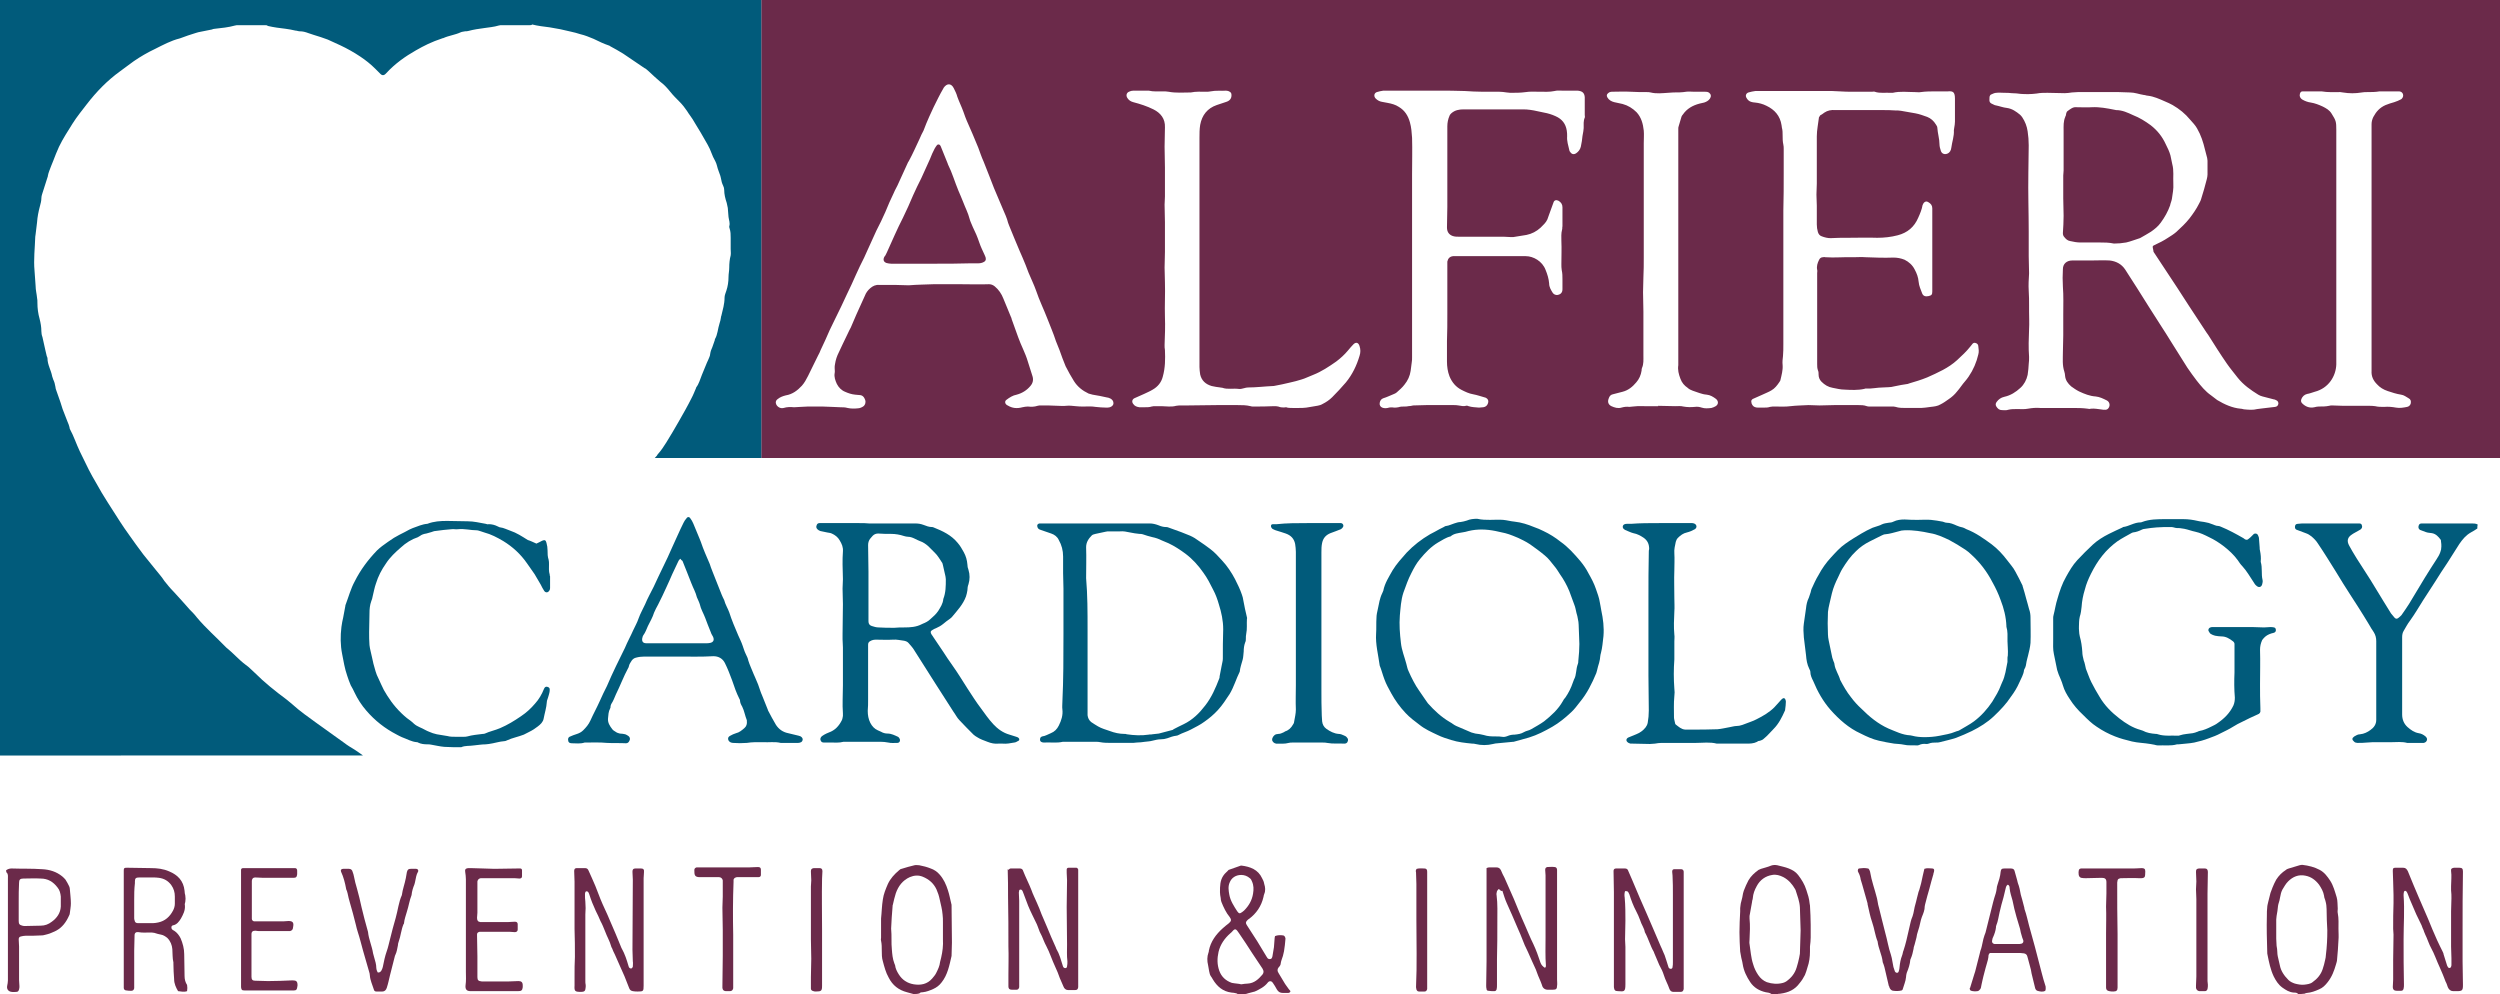 <?xml version="1.0" encoding="UTF-8"?> <svg xmlns="http://www.w3.org/2000/svg" xmlns:xlink="http://www.w3.org/1999/xlink" id="alfieri" x="0px" y="0px" viewBox="0 0 694.9 276.3" style="enable-background:new 0 0 694.9 276.3;" xml:space="preserve"> <style type="text/css"> .st0{fill:#015B7B;} .st1{fill:#6B2A4A;} </style> <g> <path class="st0" d="M688.6,146.9c-0.6,0.4-1.2,0.8-1.8,1.1c-1.4,0.8-2.3,1.9-3.2,3.2c-1.1,1.7-2.2,3.5-3.3,5.2 c-1.2,1.8-2.4,3.6-3.5,5.4c-1.1,1.7-2.2,3.4-3.3,5.1c-1.2,1.9-2.3,3.8-3.6,5.6c-0.7,0.9-1.2,1.9-1.8,2.9c-0.3,0.5-0.4,1.1-0.4,1.7 c0,3.3,0,6.7,0,10c0,3.8,0,7.7,0,11.5c0,1.4,0.5,2.6,1.5,3.5c0.9,0.8,1.9,1.5,3.1,1.7c0.7,0.1,1.3,0.4,1.9,0.9 c0.3,0.3,0.5,0.6,0.4,1c-0.1,0.4-0.4,0.7-0.9,0.8c-0.2,0-0.4,0-0.6,0c-1.2,0-2.3,0-3.5,0c-0.2,0-0.3,0-0.5,0 c-1.5-0.4-3-0.2-4.4-0.2c-1.7,0-3.5,0-5.2,0c-0.5,0-1.1,0.1-1.6,0.1c-0.9,0.1-1.7,0.1-2.6,0.1c-0.3,0-0.7-0.1-0.9-0.3 c-0.7-0.6-0.7-1,0-1.5c0.5-0.3,1-0.6,1.6-0.6c1.1-0.1,2.1-0.6,2.9-1.2c1-0.7,1.6-1.6,1.6-2.8c0-1,0-2,0-3c0-4,0-8,0-12 c0-2.3,0-4.6,0-6.9c0-0.9-0.2-1.7-0.7-2.5c-0.5-0.7-0.9-1.4-1.3-2.1c-1-1.7-2.1-3.4-3.1-5c-1.4-2.2-2.8-4.3-4.1-6.4 c-1.5-2.4-2.9-4.8-4.4-7.1c-0.9-1.4-1.7-2.7-2.6-4c-0.5-0.8-1.1-1.4-1.8-2c-0.5-0.4-1-0.7-1.6-0.9c-0.8-0.3-1.6-0.6-2.4-0.9 c-0.4-0.1-0.6-0.4-0.6-0.8c0-0.5,0.2-0.9,0.8-0.9c0.4,0,0.8-0.1,1.2-0.1c3.9,0,7.7,0,11.6,0c1.4,0,2.7,0,4.1,0c0.4,0,0.8,0,0.9,0.5 c0.2,0.5,0,0.9-0.4,1.2c-0.5,0.3-1.1,0.6-1.6,0.9c-0.3,0.2-0.6,0.3-0.8,0.5c-1.1,0.7-1.5,1.7-0.7,3.1c0.3,0.5,0.6,1.1,0.9,1.6 c0.8,1.3,1.6,2.7,2.5,4c0.8,1.3,1.7,2.6,2.5,3.9c1.2,2,2.4,3.9,3.6,5.9c0.7,1.1,1.4,2.3,2.1,3.4c0.3,0.4,0.7,0.8,1,1.2 c0.3,0.3,0.6,0.4,1,0.1c0.3-0.2,0.6-0.5,0.9-0.8c0.7-1,1.4-2,2.1-3.1c1.5-2.4,2.9-4.9,4.4-7.3c1.1-1.8,2.2-3.5,3.3-5.2 c0.4-0.6,0.8-1.3,1-1.9c0.2-0.5,0.3-1,0.3-1.6c0-0.4,0-0.9-0.1-1.4c0-0.2,0-0.4-0.1-0.5c-0.6-0.8-1.3-1.6-2.4-1.8 c-0.6-0.1-1.2-0.1-1.7-0.3c-0.5-0.2-1.1-0.4-1.6-0.6c-0.4-0.2-0.6-0.7-0.4-1.2c0.1-0.4,0.4-0.6,0.8-0.6c0.3,0,0.7,0,1,0 c4.3,0,8.7,0,13,0c0.5,0,1.1,0,1.6,0.3C688.6,146.1,688.6,146.5,688.6,146.9z"></path> <path class="st0" d="M241.6,145.5c1.1,0,2.2,0,3.3,0c3.2,0,6.3,0,9.5,0c0.8,0,1.5,0.1,2.3,0.4c0.8,0.3,1.5,0.6,2.4,0.6 c0.1,0,0.2,0,0.4,0.1c2.5,1,4.9,2.1,6.7,4.3c0.7,0.8,1.2,1.7,1.7,2.6c0.6,1.1,0.9,2.2,1,3.4c0,0.5,0.1,1,0.3,1.5 c0.4,1.3,0.4,2.7,0,4c-0.2,0.5-0.3,1.1-0.3,1.7c-0.1,0.6-0.2,1.1-0.4,1.7c-0.8,2.2-2.4,3.9-3.9,5.7c-0.2,0.2-0.4,0.4-0.7,0.6 c-0.6,0.4-1.1,0.8-1.7,1.3c-0.6,0.5-1.3,0.9-2,1.2c-0.3,0.1-0.7,0.3-1,0.5c-0.6,0.3-0.6,0.7-0.3,1.2c1.1,1.6,2.2,3.3,3.3,4.9 c0.8,1.2,1.6,2.5,2.5,3.7c1.5,2.1,2.9,4.4,4.3,6.6c1.2,1.8,2.3,3.6,3.6,5.3c1.1,1.5,2.2,3.1,3.5,4.5c1.2,1.3,2.7,2.4,4.5,2.9 c0.6,0.2,1.3,0.4,1.9,0.6c0.2,0.1,0.4,0.1,0.6,0.3c0.3,0.2,0.3,0.7,0,0.8c-0.4,0.2-0.8,0.5-1.2,0.5c-1.1,0.2-2.1,0.4-3.2,0.3 c-0.4,0-0.8,0-1.2,0c-1,0.1-2-0.1-3-0.5c-1-0.4-2-0.7-2.9-1.3c-0.3-0.2-0.7-0.4-1-0.7c-1.3-1.3-2.6-2.6-3.9-4 c-0.7-0.7-1.1-1.6-1.7-2.4c-1.7-2.6-3.3-5.2-5-7.8c-2-3.1-3.9-6.2-5.9-9.3c-0.4-0.7-1-1.3-1.5-1.9c-0.3-0.4-0.8-0.6-1.3-0.7 c-1-0.1-2-0.4-3.1-0.3c-1.6,0.1-3.1,0-4.7,0c-0.6,0-1.1,0.1-1.6,0.4c-0.4,0.2-0.6,0.5-0.6,1c0,0.3,0,0.6,0,0.9c0,2.8,0,5.6,0,8.4 c0,2,0,4,0,5.9c0,1.1,0,2.1-0.1,3.2c0,1.2,0.2,2.3,0.7,3.3c0.5,1,1.2,1.7,2.1,2.1c0.3,0.1,0.6,0.3,0.9,0.4c0.5,0.3,1.1,0.5,1.8,0.5 c1.1,0,2,0.5,2.9,0.9c0.2,0.1,0.4,0.4,0.5,0.6c0.2,0.6-0.1,1.1-0.7,1.1c-0.8,0-1.7,0.1-2.5-0.1c-1.4-0.3-2.9-0.2-4.3-0.2 c-2.4,0-4.8,0-7.2,0c-0.3,0-0.7,0-1,0c-1.1,0.3-2.3,0.2-3.4,0.2c-0.6,0-1.2,0-1.9,0c-0.5,0-0.8-0.1-1-0.6c-0.2-0.4,0-0.9,0.4-1.2 c0.4-0.3,0.8-0.5,1.2-0.7c0.2-0.1,0.5-0.2,0.7-0.3c1.7-0.6,2.8-1.8,3.6-3.4c0.2-0.4,0.2-0.8,0.3-1.2c0-0.2,0-0.5,0-0.7 c-0.2-2.6,0-5.2,0-7.8c0-3.5,0-7,0-10.5c0-0.8-0.1-1.6-0.1-2.3c0-0.5,0-0.9,0-1.4c0-2.8,0.1-5.6,0.1-8.4c0-1.4-0.1-2.9-0.1-4.3 c0-0.9,0.1-1.7,0.1-2.6c0-1.4-0.1-2.7-0.1-4.1c0-1.2,0-2.4,0.1-3.6c0.1-1.2-0.3-2.1-0.9-3.1c-0.5-0.9-1.3-1.5-2.2-1.9 c-0.4-0.2-0.9-0.2-1.3-0.3c-0.6-0.1-1.3-0.3-1.9-0.4c-0.3-0.1-0.6-0.3-0.8-0.5c-0.3-0.3-0.4-0.7-0.2-1.1c0.1-0.4,0.4-0.6,0.8-0.6 c0.3,0,0.7,0,1,0c3.3,0,6.7,0,10,0C239.8,145.4,240.7,145.4,241.6,145.5C241.6,145.4,241.6,145.4,241.6,145.5z M248.6,174.5 C248.6,174.4,248.6,174.4,248.6,174.5c0.9-0.1,1.9-0.1,2.8-0.1c1.6,0,3.3-0.1,4.8-0.9c0.1,0,0.2-0.1,0.2-0.1 c0.8-0.3,1.6-0.7,2.2-1.3c0.8-0.7,1.6-1.4,2.2-2.3c0.6-1,1.3-2,1.4-3.3c0.7-1.8,0.7-3.6,0.7-5.5c0-0.3-0.1-0.6-0.1-0.8 c-0.2-1-0.5-2.1-0.7-3.1c-0.1-0.3-0.1-0.6-0.3-0.8c-0.6-0.9-1.1-1.8-1.9-2.6c-0.6-0.6-1.3-1.3-1.9-1.9c-0.7-0.6-1.4-1.1-2.3-1.4 c-0.5-0.2-0.9-0.4-1.3-0.6c-0.6-0.3-1.3-0.6-2-0.6c-0.4,0-0.7-0.1-1.1-0.2c-1.2-0.4-2.4-0.6-3.6-0.6c-1.2,0-2.4,0-3.6-0.1 c-0.6,0-1.1,0.2-1.5,0.6c-0.3,0.3-0.5,0.6-0.7,0.8c-0.4,0.5-0.6,1.1-0.6,1.8c0,2.5,0.1,4.9,0.1,7.4c0,4.6,0,9.2,0,13.8 c0,0.7,0.3,1.1,0.9,1.3c0.6,0.2,1.3,0.4,1.9,0.4C245.5,174.5,247.1,174.5,248.6,174.5z"></path> <path class="st0" d="M295.6,176.3c0-4.2,0-8.5,0-12.7c0-1.4-0.1-2.9-0.1-4.3c0-1.5,0-3,0-4.6c0-1.7-0.4-3.2-1.2-4.6 c-0.4-0.9-1.2-1.5-2.1-1.8c-1-0.3-1.9-0.7-2.9-1c-0.7-0.2-0.9-0.5-1-1.1c0-0.4,0.2-0.6,0.6-0.7c0.2,0,0.5,0,0.7,0 c4.7,0,9.4,0,14.1,0c2.8,0,5.6,0,8.4,0c2.5,0,5,0,7.5,0c0.8,0,1.6,0.2,2.4,0.5c0.7,0.3,1.4,0.5,2.1,0.5c0.2,0,0.4,0,0.6,0.1 c1.2,0.4,2.4,0.9,3.6,1.3c0.8,0.3,1.7,0.7,2.5,1c0.9,0.4,1.7,0.9,2.5,1.5c1,0.7,2.1,1.4,3.1,2.2c1.2,0.9,2.2,2,3.2,3.1 c1.5,1.6,2.7,3.4,3.7,5.3c0.7,1.4,1.4,2.8,1.9,4.3c0.2,0.5,0.3,1,0.4,1.6c0.3,1.6,0.6,3.1,1,4.7c0,0.1,0.1,0.2,0,0.4 c-0.1,1.4,0.1,2.8-0.2,4.2c-0.1,0.4-0.1,0.9-0.1,1.3c0,0.4,0,0.7-0.2,1.1c-0.3,0.8-0.4,1.7-0.4,2.5c-0.1,0.8-0.1,1.6-0.3,2.3 c-0.3,1.1-0.7,2.2-0.8,3.3c-1,2-1.6,4.2-2.8,6.2c-1,1.5-2,3.1-3.3,4.5c-1.1,1.2-2.4,2.3-3.7,3.2c-1.2,0.9-2.5,1.5-3.8,2.2 c-1.1,0.6-2.3,0.9-3.4,1.5c-0.2,0.1-0.4,0.2-0.6,0.2c-0.9,0.1-1.7,0.4-2.5,0.7c-0.6,0.2-1.2,0.3-1.8,0.3c-0.8,0-1.6,0.2-2.4,0.4 c-0.7,0.2-1.4,0.2-2.1,0.3c-0.7,0.1-1.5,0.2-2.2,0.2c-0.3,0-0.7,0.1-1,0.1c-2,0-4,0-6.1,0c-1,0-2.1,0-3.1-0.2 c-0.4-0.1-0.8-0.1-1.2-0.1c-2.8,0-5.7,0-8.5,0c-0.2,0-0.5,0-0.7,0c-1.7,0.4-3.4,0.1-5.2,0.2c-0.2,0-0.4,0-0.6-0.1 c-0.4-0.1-0.6-0.5-0.5-0.9c0-0.4,0.3-0.6,0.6-0.7c0.9-0.1,1.6-0.6,2.4-0.9c1-0.4,1.7-1.1,2.2-2.1c0.7-1.4,1.2-2.9,1-4.5 c-0.1-0.7,0-1.4,0-2.1C295.6,188.9,295.6,182.6,295.6,176.3C295.7,176.3,295.7,176.3,295.6,176.3z M302.3,174.9 C302.3,174.9,302.3,174.9,302.3,174.9c0,7.7,0,15.3,0,23c0,0.3,0,0.6,0,0.9c0.1,0.8,0.4,1.4,1,1.9c0.6,0.4,1.2,0.8,1.9,1.2 c1,0.6,2.2,0.9,3.3,1.3c1.3,0.5,2.7,0.8,4.1,0.8c0.2,0,0.4,0,0.6,0.1c2,0.3,4.1,0.4,6.1,0.1c0.3-0.1,0.7,0,1-0.1 c0.6-0.1,1.2-0.1,1.8-0.2c1.3-0.3,2.5-0.7,3.8-1c0.1,0,0.2-0.1,0.3-0.2c0.9-0.5,1.8-0.9,2.8-1.4c2.5-1.2,4.4-3.1,6-5.2 c1.8-2.3,2.9-4.9,3.9-7.5c0.1-0.2,0.1-0.4,0.1-0.6c0.2-1,0.4-2.1,0.6-3.1c0.1-0.6,0.3-1.2,0.3-1.8c0-2.7,0-5.4,0.1-8.2 c0-2.4-0.5-4.7-1.2-6.9c-0.4-1.4-0.9-2.8-1.6-4.1c-0.8-1.6-1.6-3.2-2.7-4.7c-1.4-2-3-3.8-5-5.3c-1.5-1.1-3-2.1-4.7-2.9 c-0.6-0.3-1.3-0.5-1.9-0.8c-0.8-0.4-1.6-0.7-2.6-0.9c-0.9-0.2-1.8-0.5-2.7-0.8c-0.3-0.1-0.6-0.1-0.9-0.1c-0.9-0.1-1.7-0.2-2.6-0.4 c-0.9-0.2-1.9-0.4-2.8-0.3c-1,0-2,0-3,0c-0.3,0-0.7,0-1,0.1c-0.9,0.2-1.8,0.4-2.8,0.6c-0.4,0.1-0.8,0.2-1,0.4 c-0.9,0.9-1.6,1.9-1.6,3.3c0.1,2.9,0,5.8,0,8.6C302.3,165.4,302.3,170.1,302.3,174.9z"></path> <path class="st0" d="M621.1,186.9c0-2.4,0-4.8,0-7.2c0-0.2,0-0.5,0-0.7c0-0.3-0.2-0.6-0.5-0.8c-0.9-0.7-1.9-1.3-3.1-1.3 c-0.6,0-1.2-0.1-1.8-0.2c-0.4-0.1-0.9-0.3-1.2-0.5c-0.3-0.2-0.4-0.5-0.6-0.8c-0.2-0.4,0.1-0.9,0.5-1c0.2-0.1,0.4-0.1,0.6-0.1 c3.7,0,7.5,0,11.2,0c1,0,2.1,0.1,3.1,0.1c0.6,0,1.2-0.1,1.7-0.1c0.4,0,0.7,0,1.1,0.1c0.4,0.1,0.5,0.4,0.5,0.8 c0,0.3-0.2,0.6-0.6,0.7c-0.9,0.2-1.7,0.5-2.4,1.1c-0.3,0.3-0.6,0.6-0.8,0.9c-0.4,0.9-0.6,1.7-0.6,2.7c0.1,3.2,0,6.4,0,9.6 c0,2.2,0,4.4,0.1,6.7c0,0.2,0,0.3,0,0.5c0.1,0.6-0.2,1-0.8,1.2c-1.4,0.6-2.8,1.3-4.2,2c-0.9,0.4-1.8,0.9-2.6,1.4 c-1.1,0.7-2.2,1.2-3.4,1.8c-1.1,0.6-2.2,1-3.3,1.4c-1.3,0.5-2.7,0.9-4.1,1.2c-1.5,0.3-2.9,0.3-4.4,0.5c-0.1,0-0.3,0-0.4,0 c-1.7,0.5-3.5,0.2-5.3,0.3c-0.3,0-0.6-0.1-1-0.2c-0.4-0.1-0.7-0.1-1.1-0.2c-1.7-0.3-3.4-0.3-5.1-0.7c-1.6-0.4-3.2-0.8-4.7-1.4 c-1.8-0.7-3.5-1.6-5.1-2.7c-1.4-0.9-2.6-2.1-3.8-3.3c-1.4-1.3-2.7-2.8-3.7-4.4c-0.8-1.2-1.5-2.4-1.9-3.8c-0.3-1.1-0.8-2.1-1.2-3.1 c-0.1-0.4-0.3-0.8-0.4-1.2c-0.3-1.4-0.6-2.9-0.9-4.4c-0.3-1.3-0.2-2.7-0.2-4.1c0-1.9,0-3.9,0-5.8c0-0.3,0-0.6,0.1-0.9 c0.4-1.5,0.6-3.1,1.1-4.6c0.6-2.1,1.3-4.2,2.4-6.1c0.9-1.6,1.8-3.2,3.1-4.6c1.4-1.5,2.8-2.9,4.3-4.3c1.3-1.2,2.9-2.2,4.5-3 c1.2-0.6,2.5-1.2,3.8-1.8c0,0,0.1-0.1,0.1-0.1c1.7-0.2,3.1-1.3,4.9-1.3c0.1,0,0.2,0,0.4-0.1c2.1-0.8,4.3-0.8,6.6-0.8 c1.6,0,3.3,0,4.9,0c1.4,0,2.7,0.2,4,0.5c0.8,0.2,1.5,0.2,2.3,0.4c0.5,0.1,1,0.2,1.4,0.4c0.7,0.2,1.3,0.6,2,0.6 c0.2,0,0.5,0.1,0.7,0.2c2.2,0.9,4.2,2,6.3,3.2c0.1,0.1,0.3,0.2,0.4,0.3c0.4,0.2,0.7,0.2,1-0.1c0.3-0.2,0.6-0.5,0.9-0.8 c0.2-0.2,0.4-0.4,0.6-0.6c0.4-0.2,0.9-0.1,1.1,0.3c0.1,0.3,0.3,0.6,0.3,0.9c0.1,0.9,0.1,1.7,0.2,2.6c0,0.3,0,0.6,0.1,0.9 c0.2,1,0.3,2,0.2,2.9c0,0.1,0,0.2,0,0.2c0.5,1.6,0.1,3.4,0.5,5c0.1,0.4,0,0.8-0.1,1.2c-0.2,0.8-0.9,1-1.5,0.5 c-0.4-0.3-0.7-0.7-0.9-1.1c-1-1.5-1.9-3.1-3.1-4.4c-0.5-0.5-0.9-1.1-1.3-1.7c-1.1-1.5-2.4-2.7-3.8-3.8c-1.3-1-2.7-1.9-4.2-2.6 c-1.2-0.6-2.4-1.2-3.8-1.5c-1-0.2-2-0.6-3-0.8c-0.4-0.1-0.9-0.1-1.3-0.2c-0.6,0-1.1,0-1.7-0.2c-0.3-0.1-0.6-0.1-0.9-0.1 c-1.3,0-2.6,0-3.8,0.1c-1.1,0.1-2.2,0.2-3.3,0.4c-0.3,0-0.6,0.1-0.8,0.2c-0.8,0.4-1.6,0.7-2.5,0.8c-0.1,0-0.2,0.1-0.3,0.1 c-1.4,0.8-2.8,1.5-4.1,2.4c-1.5,1.1-2.9,2.4-4.1,3.9c-1.3,1.6-2.3,3.3-3.2,5.1c-0.7,1.4-1.3,2.8-1.7,4.4c-0.5,1.6-0.8,3.2-0.9,4.8 c-0.1,0.9-0.2,1.8-0.5,2.7c-0.1,0.5-0.2,1-0.2,1.5c0,0.8-0.1,1.6,0,2.5c0,0.5,0.1,1,0.2,1.5c0.4,1.4,0.6,2.8,0.7,4.3 c0,0.8,0.2,1.6,0.4,2.4c0.3,0.7,0.4,1.5,0.6,2.3c0.5,1.2,0.9,2.5,1.5,3.7c0.7,1.4,1.5,2.8,2.3,4.1c1.4,2.4,3.3,4.3,5.5,6 c1.8,1.4,3.7,2.6,5.9,3.2c0.2,0.1,0.4,0.1,0.6,0.2c1.1,0.6,2.3,0.8,3.6,0.9c0.2,0,0.4,0,0.6,0.1c1.8,0.6,3.8,0.3,5.6,0.4 c0.2,0,0.3,0,0.5-0.1c1.2-0.4,2.4-0.4,3.6-0.6c0.4-0.1,0.9-0.2,1.3-0.4c0.2,0,0.3-0.2,0.5-0.2c1.2-0.2,2.3-0.7,3.3-1.2 c0.6-0.3,1.3-0.6,1.8-1c1.9-1.3,3.4-2.8,4.4-4.9c0.3-0.7,0.4-1.4,0.4-2.2C621,191.6,621,189.3,621.1,186.9 C621,186.9,621.1,186.9,621.1,186.9z"></path> <path class="st0" d="M533.1,144.5c1.2,0,2.4-0.1,3.6,0c1.1,0.1,2.2,0.3,3.3,0.5c0.4,0.1,0.7,0.3,1.1,0.3c1,0,1.9,0.4,2.8,0.8 c0.3,0.1,0.5,0.2,0.8,0.3c0.6,0.1,1.2,0.3,1.7,0.6c0.1,0,0.1,0.1,0.2,0.1c2.6,1,4.8,2.6,7,4.2c1.7,1.3,3,2.7,4.3,4.4 c0.8,1.1,1.7,2,2.3,3.2c0.7,1.3,1.4,2.6,2,3.9c0,0,0,0.1,0,0.1c0.4,1.2,0.7,2.4,1,3.5c0.3,0.9,0.5,1.9,0.8,2.9 c0.3,0.8,0.4,1.6,0.4,2.4c0,2.3,0.1,4.7,0,7c-0.1,1.2-0.4,2.4-0.7,3.6c-0.1,0.5-0.3,1-0.4,1.6c-0.1,0.7-0.2,1.5-0.6,2.1 c0,0.1-0.1,0.2-0.1,0.2c-0.1,1.3-0.8,2.3-1.3,3.5c-0.6,1.4-1.4,2.7-2.3,3.9c-1.3,2-3,3.8-4.8,5.5c-1.8,1.7-3.9,3-6.1,4.1 c-1.4,0.7-2.9,1.3-4.4,1.9c-1.5,0.5-3,0.8-4.5,1.2c-0.3,0.1-0.6,0.1-0.9,0.1c-0.7,0-1.5,0-2.2,0.3c-0.2,0.1-0.5,0.1-0.7,0.1 c-0.7-0.1-1.4,0-2,0.3c-0.2,0.1-0.4,0.1-0.6,0.1c-1.2-0.1-2.4,0.1-3.6-0.2c-0.9-0.2-1.8-0.2-2.7-0.3c-1.4-0.2-2.8-0.5-4.2-0.8 c-1.8-0.4-3.5-1.2-5.1-2c-3.3-1.5-6-3.9-8.4-6.6c-2.1-2.4-3.6-5.1-4.8-8c-0.4-0.8-0.8-1.6-0.8-2.6c0-0.3-0.2-0.5-0.3-0.8 c-0.6-1.2-0.8-2.5-0.9-3.8c-0.2-1.6-0.4-3.3-0.6-4.9c-0.1-1.3-0.2-2.6,0-3.9c0.2-1.4,0.4-2.8,0.6-4.2c0.1-1,0.3-2,0.8-3 c0.2-0.5,0.3-1,0.5-1.5c0.1-0.3,0.1-0.6,0.2-0.8c0.6-1.3,1.2-2.7,2-4c0.9-1.7,2.1-3.4,3.4-4.8c1.3-1.4,2.5-2.8,4.1-3.9 c1.4-1,2.9-1.9,4.4-2.8c1-0.6,2-1.1,3.1-1.6c0.3-0.1,0.6-0.2,0.9-0.3c0.5-0.2,1.1-0.3,1.6-0.6c0.6-0.3,1.3-0.4,2-0.5 c0.4,0,0.9-0.1,1.3-0.3c1-0.5,2.1-0.6,3.1-0.6C530.8,144.5,532,144.5,533.1,144.5C533.1,144.5,533.1,144.5,533.1,144.5z M558,178.2 c0-1.4,0.1-2.7-0.3-4c0-0.1,0-0.2,0-0.2c-0.1-2.5-0.7-4.9-1.6-7.2c-0.6-1.7-1.4-3.4-2.3-5c-1.5-2.9-3.4-5.4-5.8-7.6 c-0.5-0.5-1.1-1-1.7-1.4c-1.5-1-3-1.9-4.5-2.7c-1.7-0.8-3.4-1.6-5.3-1.9c-2.3-0.5-4.7-0.9-7.1-0.8c-0.6,0-1.1,0.1-1.7,0.3 c-1.2,0.3-2.4,0.7-3.6,0.8c-0.4,0-0.8,0.2-1.2,0.4c-1.1,0.5-2.1,1.1-3.2,1.6c-1.4,0.7-2.7,1.6-3.8,2.7c-1.5,1.4-2.7,3.1-3.8,4.9 c-0.5,0.8-0.8,1.6-1.2,2.4c-0.7,1.4-1.3,2.8-1.7,4.4c-0.2,1-0.5,2-0.7,3c-0.2,0.7-0.3,1.5-0.4,2.2c-0.1,2.1-0.1,4.2,0,6.3 c0,0.5,0.1,1.1,0.2,1.6c0.3,1.6,0.7,3.2,1,4.8c0.1,0.3,0.2,0.6,0.3,0.9c0.1,0.3,0.3,0.6,0.3,0.9c0.2,1.6,1.2,2.9,1.6,4.4 c0.9,1.7,1.8,3.3,3,4.8c0.9,1.2,1.8,2.2,2.9,3.2c2.2,2.2,4.6,4.2,7.5,5.5c2,0.8,3.9,1.8,6.1,1.9c0.2,0,0.3,0.1,0.5,0.1 c1.1,0.3,2.3,0.4,3.4,0.4c1.4,0,2.8-0.1,4.3-0.4c1.4-0.3,2.9-0.5,4.3-1.1c0.4-0.2,0.9-0.2,1.3-0.5c1.3-0.8,2.7-1.5,3.9-2.4 c2-1.5,3.7-3.4,5.1-5.5c0.9-1.5,1.8-2.9,2.4-4.6c0.1-0.2,0.2-0.5,0.3-0.7c0.9-1.8,1.1-3.8,1.5-5.7c0-0.2,0-0.5,0-0.7 c0-0.4,0-0.8,0.1-1.1C558.2,180.7,558,179.4,558,178.2z"></path> <path class="st0" d="M414.2,144.5c1.2,0,2.4-0.1,3.6,0c1.1,0.1,2.1,0.4,3.2,0.5c1.9,0.2,3.7,0.8,5.4,1.5c0.9,0.3,1.8,0.7,2.6,1.1 c1.7,0.8,3.3,1.8,4.8,3c1,0.7,1.9,1.5,2.8,2.4c1.8,1.9,3.7,3.9,4.9,6.3c0.8,1.4,1.6,2.9,2.1,4.4c0.4,1.2,0.9,2.4,1.1,3.8 c0.1,0.7,0.3,1.4,0.4,2.2c0.5,2.3,0.8,4.7,0.6,7.1c-0.2,1.6-0.3,3.2-0.7,4.7c-0.2,0.6-0.2,1.2-0.3,1.8c-0.1,0.6-0.3,1.3-0.5,1.9 c-0.1,0.4-0.2,0.8-0.3,1.2c-0.1,0.2-0.1,0.5-0.2,0.7c-1.2,2.9-2.6,5.7-4.6,8.1c-0.8,1-1.5,2-2.4,2.8c-1.6,1.5-3.3,2.9-5.2,4 c-2.1,1.2-4.2,2.3-6.5,3c-1.4,0.4-2.8,0.8-4.3,1.2c-0.1,0-0.2,0-0.2,0c-1.4,0.1-2.8,0.3-4.2,0.4c-0.4,0-0.9,0.1-1.3,0.2 c-1.6,0.4-3.3,0.4-4.9,0c-0.3-0.1-0.6-0.1-0.9-0.1c-2-0.2-3.9-0.4-5.8-1c-1.3-0.4-2.6-0.8-3.8-1.4c-1.7-0.8-3.5-1.6-5-2.8 c-1.3-1-2.7-2-3.9-3.3c-1.6-1.7-2.9-3.5-4-5.5c-0.7-1.3-1.4-2.5-1.9-3.9c-0.5-1.3-0.8-2.6-1.3-3.8c-0.4-3-1.2-5.9-1-8.9 c0.1-1.4,0-2.9,0.1-4.3c0-0.9,0.2-1.7,0.4-2.6c0.3-1.4,0.5-2.9,1.2-4.3c0.1-0.2,0.2-0.4,0.3-0.7c0.4-2.1,1.6-3.9,2.6-5.7 c1.1-1.8,2.5-3.3,3.9-4.9c1.9-2,4.1-3.7,6.5-5.1c0.9-0.5,1.8-0.9,2.6-1.4c0.4-0.2,0.8-0.4,1.2-0.6c0.2-0.1,0.4-0.3,0.7-0.3 c0.8-0.1,1.5-0.5,2.2-0.7c0.6-0.2,1.2-0.4,1.8-0.4c0.6-0.1,1.1-0.2,1.7-0.4c0.9-0.4,1.9-0.5,2.9-0.5 C411.9,144.5,413.1,144.5,414.2,144.5C414.2,144.5,414.2,144.5,414.2,144.5z M439,179c-0.1-2-0.1-3.7-0.2-5.4c0-0.5-0.1-1-0.2-1.5 c-0.1-0.6-0.2-1.1-0.4-1.7c-0.2-0.8-0.3-1.6-0.6-2.3c-0.5-1.2-0.9-2.6-1.4-3.8c-0.7-1.7-1.6-3.3-2.6-4.7c-0.5-0.8-1-1.6-1.6-2.3 c-0.8-1-1.6-2.1-2.6-2.9c-1.3-1.1-2.7-2.1-4.1-3.1c-0.6-0.4-1.3-0.8-1.9-1.1c-0.9-0.5-1.9-0.9-2.9-1.3c-0.7-0.3-1.4-0.5-2.1-0.7 c-0.9-0.2-1.8-0.4-2.7-0.6c-2.5-0.5-5-0.6-7.5,0c-0.6,0.2-1.2,0.3-1.8,0.4c-1.1,0.2-2.3,0.3-3.2,1.1c-1.3,0.3-2.4,1.1-3.5,1.7 c-2,1.2-3.5,2.8-5,4.6c-1,1.2-1.7,2.5-2.4,3.9c-0.9,1.7-1.5,3.5-2.2,5.4c-0.7,2.1-0.8,4.3-1,6.4c-0.2,2.5,0,5.1,0.3,7.6 c0.2,2,1,3.9,1.5,5.8c0.2,0.7,0.3,1.4,0.6,2c0.4,1,0.9,1.9,1.4,2.9c0.9,1.8,2.2,3.4,3.3,5.1c0.2,0.3,0.5,0.7,0.7,1 c1.8,2,3.7,3.8,6.1,5.2c0.6,0.3,1.1,0.8,1.8,1.1c1.4,0.6,2.8,1.2,4.2,1.8c0.3,0.1,0.7,0.2,1.1,0.3c0.8,0.1,1.6,0.2,2.3,0.4 c1.2,0.4,2.3,0.4,3.5,0.4c0.5,0,1.1,0,1.6,0.1c0.5,0.1,1,0,1.5-0.2c0.7-0.3,1.3-0.4,2-0.4c0.9-0.1,1.8-0.2,2.6-0.7 c0.3-0.2,0.7-0.3,1-0.4c0.3-0.1,0.7-0.2,1-0.4c1.2-0.7,2.5-1.4,3.6-2.2c2-1.6,3.9-3.3,5.2-5.6c0.2-0.4,0.4-0.7,0.7-1 c0.9-1.3,1.6-2.7,2.1-4.2c0.1-0.3,0.2-0.6,0.3-0.8c0.4-0.7,0.5-1.4,0.6-2.1c0.1-0.8,0.2-1.5,0.5-2.3c0.1-0.2,0.1-0.5,0.1-0.7 C438.9,182,439,180.3,439,179z"></path> <path class="st0" d="M188.4,182.5c-3.1,0-6.2,0-9.3,0c-0.8,0-1.6,0.1-2.3,0.3c-0.5,0.1-0.9,0.4-1.2,0.8c-0.3,0.5-0.7,1-0.8,1.6 c0,0.2-0.1,0.3-0.2,0.5c-1.3,2.4-2.2,4.9-3.4,7.3c-0.4,0.9-0.7,1.8-1.3,2.7c-0.1,0.2-0.2,0.5-0.2,0.7c0,0.2,0,0.4-0.1,0.5 c-0.5,0.9-0.5,1.9-0.6,2.8c-0.1,1.2,0.5,2.1,1.2,3c0.2,0.3,0.6,0.5,0.9,0.7c0.4,0.3,0.8,0.4,1.2,0.5c0.5,0,1,0.1,1.5,0.2 c0.3,0.1,0.6,0.3,0.9,0.5c0.4,0.3,0.5,0.8,0.3,1.2c-0.2,0.5-0.5,0.8-1,0.8c-1.8-0.1-3.5,0-5.3-0.1c-2-0.2-4.1-0.1-6.2-0.1 c-1.2,0.4-2.4,0.2-3.6,0.2c-0.6,0-1-0.3-1-1c0-0.4,0.1-0.6,0.4-0.8c0.7-0.3,1.4-0.6,2.1-0.8c0.6-0.2,1.2-0.5,1.7-1 c0.8-0.8,1.5-1.6,2-2.7c0.8-1.8,1.8-3.6,2.6-5.4c0.6-1.4,1.3-2.8,2-4.2c0.8-1.8,1.6-3.7,2.5-5.5c0.8-1.7,1.7-3.4,2.5-5.1 c0.7-1.7,1.6-3.3,2.3-4.9c0.5-1.1,1.1-2.1,1.5-3.3c0.5-1.4,1.2-2.6,1.8-3.9c0.7-1.7,1.6-3.3,2.4-4.9c0.5-1,0.9-2,1.4-3 c0.8-1.7,1.7-3.5,2.5-5.2c0.4-1,0.9-1.9,1.3-2.9c0.5-1.1,1-2.2,1.5-3.3c0.5-1.1,1-2.2,1.6-3.4c0.2-0.4,0.5-0.9,0.8-1.2 c0.3-0.5,0.8-0.5,1.1,0c0.3,0.4,0.6,0.9,0.8,1.4c0.6,1.4,1.1,2.7,1.7,4.1c0.1,0.3,0.3,0.7,0.4,1c0.7,2.1,1.6,4.1,2.5,6.2 c0.1,0.3,0.2,0.6,0.3,0.9c0.2,0.4,0.3,0.9,0.5,1.3c0.8,2.1,1.7,4.2,2.5,6.3c0.2,0.5,0.4,0.9,0.6,1.3c0,0.1,0.1,0.1,0.1,0.2 c0.3,1.2,1,2.3,1.4,3.4c0.7,2.2,1.6,4.3,2.5,6.4c0.4,0.9,0.9,1.9,1.2,2.8c0.3,0.8,0.5,1.6,0.9,2.4c0.3,0.6,0.6,1.2,0.7,1.8 c0.4,1.3,1,2.5,1.5,3.8c0.1,0.3,0.3,0.6,0.4,0.9c0.6,1.3,1.1,2.6,1.5,3.9c0.1,0.4,0.3,0.7,0.4,1c0.5,1.3,1.1,2.7,1.6,4 c0,0.1,0.1,0.2,0.1,0.3c0.7,1.3,1.4,2.7,2.2,4c0.8,1.2,1.9,2,3.4,2.3c1,0.2,1.9,0.5,2.9,0.7c0.2,0.1,0.5,0.1,0.7,0.3 c0.3,0.2,0.5,0.6,0.4,0.9c-0.1,0.4-0.3,0.6-0.7,0.7c-0.2,0.1-0.4,0.1-0.6,0.1c-1.5,0-3,0-4.6,0c-0.1,0-0.2,0-0.2,0 c-1.6-0.4-3.3-0.1-4.9-0.2c-0.7,0-1.5,0-2.2,0c-0.8,0-1.6,0.1-2.3,0.2c-1.3,0.1-2.6,0.1-3.9,0c-0.2,0-0.3-0.1-0.5-0.1 c-0.4-0.2-0.7-0.4-0.8-0.9c-0.1-0.5,0.2-0.8,0.6-1c0.5-0.3,1-0.5,1.6-0.7c0.9-0.2,1.6-0.8,2.3-1.4c0.6-0.5,0.8-1.2,0.7-2 c0-0.1,0-0.2,0-0.2c-0.5-1.2-0.7-2.6-1.3-3.8c-0.3-0.5-0.6-1.1-0.6-1.7c0-0.2-0.1-0.3-0.2-0.5c-0.8-1.6-1.4-3.3-2-5.1 c-0.6-1.6-1.2-3.2-2-4.8c-0.6-1.2-1.7-1.9-3.2-1.9C194.9,182.6,191.6,182.5,188.4,182.5z M189.1,155.3c-0.3,0.3-0.4,0.4-0.5,0.6 c-0.6,1.2-1.1,2.4-1.7,3.6c-0.6,1.3-1.1,2.6-1.7,3.8c-0.7,1.6-1.5,3.2-2.3,4.8c-0.4,0.7-0.8,1.5-1.1,2.2c-0.4,1.3-1.1,2.5-1.7,3.7 c-0.4,0.9-0.7,1.8-1.3,2.6c-0.2,0.3-0.2,0.6-0.3,0.9c-0.1,0.9,0.3,1.3,1.2,1.3c0.5,0,1.1,0,1.6,0c5,0,10,0,14.9,0 c0.4,0,0.8,0,1.2-0.1c0.9-0.2,1.2-0.8,0.8-1.7c-0.2-0.4-0.5-0.8-0.6-1.2c-0.6-1.4-1.1-2.8-1.6-4.1c-0.5-1.3-1.2-2.4-1.5-3.8 c-0.1-0.4-0.3-0.7-0.4-1c-0.1-0.3-0.3-0.6-0.4-0.9c-0.3-1.3-1-2.5-1.5-3.8c-0.4-1.1-0.9-2.2-1.3-3.3c-0.4-1-0.8-2-1.2-3 C189.5,155.8,189.3,155.6,189.1,155.3z"></path> <path class="st0" d="M149.1,151.1c0.6-0.3,1.1-0.5,1.6-0.8c0.7-0.3,1-0.2,1.2,0.6c0.2,0.7,0.3,1.4,0.3,2.1c0,0.9,0,1.7,0.3,2.6 c0.1,0.4,0.1,0.8,0.1,1.2c0,1-0.1,2,0.2,2.9c0,0.2,0,0.3,0.1,0.5c0,1.1,0,2.1,0,3.2c0,0.4-0.1,0.7-0.4,1c-0.4,0.4-0.9,0.3-1.2-0.1 c-0.4-0.6-0.7-1.2-1-1.8c-0.6-1-1.1-1.9-1.7-2.9c-0.7-1-1.4-2-2.1-3c-1.8-2.6-4-4.6-6.6-6.2c-1.7-1-3.4-1.9-5.3-2.4 c-0.3-0.1-0.6-0.2-0.9-0.3c-0.4-0.1-0.8-0.3-1.2-0.3c-1.7,0-3.4-0.5-5.2-0.3c-0.6,0.1-1.2-0.1-1.8,0c-1.5,0.1-3,0.3-4.5,0.5 c-0.4,0-0.7,0.2-1.1,0.3c-0.5,0.1-0.9,0.3-1.4,0.4c-0.7,0.1-1.3,0.3-1.8,0.7c-0.2,0.1-0.4,0.2-0.5,0.3c-1.8,0.6-3.4,1.6-4.8,2.9 c-1.5,1.3-3,2.7-4.1,4.4c-1.2,1.7-2.2,3.6-2.8,5.6c-0.4,1.1-0.6,2.3-0.9,3.5c-0.1,0.5-0.2,1-0.4,1.4c-0.4,1.1-0.5,2.2-0.5,3.4 c0,1.7-0.1,3.5-0.1,5.2c0,1.2,0,2.4,0.1,3.6c0.1,1.1,0.5,2.3,0.7,3.4c0.1,0.6,0.3,1.2,0.4,1.8c0.4,1.4,0.7,2.8,1.4,4.1 c0.5,1.1,1,2.2,1.5,3.2c0.3,0.5,0.6,1,0.9,1.5c1.5,2.4,3.3,4.5,5.5,6.3c0.7,0.5,1.4,1,2,1.6c0.9,0.8,2.1,1.1,3.1,1.7 c0.7,0.4,1.4,0.6,2.1,0.9c0.3,0.1,0.7,0.2,1.1,0.3c1,0.2,2,0.3,3,0.5c0.7,0.2,1.5,0.2,2.2,0.2c0.8,0,1.6,0,2.3,0c0.3,0,0.7,0,1-0.1 c1.4-0.4,2.8-0.5,4.3-0.7c0.2,0,0.4,0,0.6-0.1c1.3-0.6,2.8-0.9,4.2-1.5c2.1-0.9,3.9-2,5.8-3.3c1.5-1,2.8-2.2,3.9-3.5 c1.1-1.2,1.9-2.6,2.5-4.1c0.2-0.5,0.5-0.7,0.9-0.6c0.4,0.1,0.7,0.3,0.7,0.7c0,0.3,0,0.7-0.1,1c-0.1,0.5-0.3,1-0.4,1.4 c-0.1,0.4-0.3,0.7-0.3,1.1c-0.1,1.6-0.6,3.1-0.9,4.7c-0.1,0.5-0.3,0.8-0.6,1.2c-0.6,0.7-1.4,1.2-2.1,1.7c-0.9,0.6-1.9,1-2.8,1.5 c-1.5,0.6-3.2,0.9-4.7,1.6c-0.2,0.1-0.4,0.2-0.6,0.2c-1.5,0.1-2.9,0.6-4.4,0.8c-0.3,0-0.6,0.1-0.9,0.1c-1.1,0-2.2,0.2-3.3,0.3 c-1.2,0.2-2.4,0-3.5,0.5c-1.6,0-3.1,0-4.7-0.1c-1.2-0.1-2.4-0.4-3.6-0.6c-0.4-0.1-0.7-0.1-1.1-0.1c-0.9,0-1.8-0.1-2.6-0.5 c-0.1-0.1-0.2-0.1-0.3-0.1c-1.5-0.1-2.8-0.9-4.2-1.4c-0.5-0.2-1-0.5-1.4-0.7c-3.3-1.7-6.1-3.9-8.5-6.7c-1.3-1.5-2.4-3.2-3.2-4.9 c-0.3-0.7-0.7-1.4-1.1-2.1c-0.4-0.9-0.7-1.8-1-2.7c-0.7-2-1-4-1.4-6c-0.5-2.5-0.5-5-0.2-7.5c0.1-0.9,0.3-1.8,0.5-2.7 c0.2-1,0.4-2.1,0.6-3.2c0-0.1,0-0.3,0.1-0.4c0.8-2.1,1.4-4.4,2.5-6.4c1.6-3.2,3.7-6,6.2-8.6c0.4-0.4,0.9-0.8,1.4-1.2 c1.1-0.8,2.2-1.6,3.3-2.3c1-0.6,2-1.1,3-1.6c0.4-0.2,0.9-0.5,1.3-0.7c0.3-0.1,0.6-0.3,0.9-0.4c1.4-0.5,2.7-1.1,4.1-1.2 c1.8-0.7,3.6-0.8,5.5-0.8c1.9,0,3.8,0.1,5.7,0.1c1.7,0,3.3,0.4,5,0.7c0.3,0.1,0.6,0.2,0.8,0.1c0.9,0,1.7,0.2,2.5,0.6 c0.3,0.1,0.5,0.3,0.8,0.3c0.9,0.1,1.8,0.6,2.7,0.9c1.8,0.6,3.3,1.6,4.9,2.6C147.4,150.3,148.2,150.7,149.1,151.1z"></path> <path class="st0" d="M461.2,145.4c2.8,0,5.5,0,8.3,0c0.3,0,0.6,0,0.9,0c0.2,0,0.5,0.1,0.7,0.2c0.6,0.4,0.6,1.1,0,1.5 c-0.7,0.4-1.4,0.7-2.2,0.9c-1,0.2-1.8,0.8-2.5,1.5c-0.3,0.3-0.5,0.7-0.6,1.1c-0.2,1-0.5,2.1-0.4,3.2c0.1,1.6,0,3.1,0,4.7 c-0.1,2.5,0,5.1,0,7.7c0,1.3,0.1,2.6,0,3.8c-0.1,2.1-0.2,4.3,0,6.4c0.1,0.6,0,1.2,0,1.9c0,1.1,0,2.2,0,3.3c0,0.6,0,1.2,0,1.7 c-0.2,2.7-0.2,5.4,0,8.1c0.1,0.7,0.1,1.4,0,2.1c-0.2,2-0.1,4-0.1,5.9c0,0.5,0.2,1,0.3,1.6c0,0.2,0.1,0.3,0.2,0.4 c0.8,0.6,1.5,1.3,2.6,1.4c0.5,0,1.1,0,1.6,0c2.5,0,4.9,0,7.4-0.1c1.2-0.1,2.3-0.4,3.5-0.6c0.6-0.1,1.2-0.3,1.8-0.3 c0.5,0,1-0.1,1.6-0.3c0.8-0.3,1.6-0.6,2.4-0.9c0.5-0.2,1.1-0.4,1.6-0.7c1.8-0.9,3.5-1.9,4.9-3.3c0.6-0.7,1.3-1.4,1.9-2.1 c0.1-0.1,0.3-0.3,0.5-0.4c0.2-0.1,0.5,0,0.6,0.2c0.1,0.2,0.2,0.5,0.2,0.7c0,0.7-0.1,1.5-0.2,2.2c0,0.1,0,0.3-0.1,0.4 c-0.8,1.8-1.7,3.6-3.1,5c-0.9,0.9-1.7,1.9-2.7,2.7c-0.3,0.3-0.7,0.5-1.1,0.6c-0.3,0-0.6,0.1-0.8,0.3c-1,0.5-2,0.5-3,0.5 c-0.8,0-1.6,0-2.3,0c-1.8,0-3.6,0-5.4,0c-0.2,0-0.3,0-0.5,0c-1.9-0.5-3.9-0.2-5.8-0.2c-3.2,0-6.4,0-9.6,0c-0.6,0-1.2,0.1-1.8,0.2 c-0.5,0-0.9,0.1-1.4,0.1c-1.6,0-3.1-0.1-4.7-0.1c-0.2,0-0.5,0-0.7,0c-0.3-0.1-0.6-0.2-0.8-0.4c-0.5-0.4-0.4-1,0.2-1.3 c0.7-0.3,1.4-0.6,2.2-0.9c1-0.4,1.9-1,2.6-1.9c0.3-0.4,0.5-0.8,0.6-1.3c0.2-1.1,0.3-2.3,0.3-3.4c0-3.3-0.1-6.5-0.1-9.8 c0-1.8,0-3.6,0-5.4c0-0.8,0-1.6,0-2.5c0-1.3,0-2.6,0-3.8c0-3.2,0-6.4,0-9.6c0-4.3,0-8.6,0.1-12.9c0-0.3,0-0.6,0.1-0.9 c0-1.3-0.4-2.3-1.5-3.1c-0.9-0.6-1.8-1.1-2.9-1.3c-0.8-0.2-1.5-0.6-2.3-0.9c-0.1-0.1-0.3-0.2-0.4-0.3c-0.4-0.4-0.3-1.1,0.3-1.3 c0.2-0.1,0.5-0.1,0.7-0.1c0.4,0,0.7,0,1.1,0C455.9,145.4,458.5,145.4,461.2,145.4z"></path> <path class="st0" d="M363.3,145.4c2.8,0,5.6,0,8.4,0c0.3,0,0.7,0,1,0c0.5,0,0.9,0.6,0.6,1.1c-0.1,0.2-0.4,0.5-0.6,0.6 c-0.9,0.4-1.9,0.7-2.9,1.1c-1.2,0.5-2,1.3-2.3,2.7c-0.2,0.9-0.2,1.8-0.2,2.7c0,4.3,0,8.7,0,13c0,4.8,0,9.6,0,14.3 c0,2.3,0,4.5,0,6.8c0,1.3,0,2.6,0,4c0,2.4,0,4.8,0.1,7.2c0,0.5,0.1,1.1,0.1,1.6c0.1,0.9,0.5,1.6,1.2,2.1c1,0.7,2.1,1.3,3.4,1.4 c0.5,0,1,0.2,1.4,0.4c0.3,0.1,0.7,0.3,0.9,0.6c0.3,0.3,0.4,0.7,0.2,1.1c-0.1,0.4-0.5,0.6-0.9,0.6c-1.6-0.1-3.2,0.1-4.8-0.2 c-0.4-0.1-0.8-0.1-1.2-0.1c-2.8,0-5.7,0-8.5,0c-0.3,0-0.7,0-1,0.1c-1.1,0.3-2.2,0.2-3.3,0.2c-0.1,0-0.2,0-0.2,0 c-0.6-0.1-1.1-0.6-1.1-1.1c0-0.6,0.5-1.3,1.1-1.5c0.2,0,0.4-0.1,0.6-0.1c0.5,0,1-0.2,1.4-0.4c0.2-0.1,0.4-0.2,0.5-0.3 c1-0.3,1.7-1,2.2-1.9c0.1-0.2,0.3-0.4,0.3-0.7c0.2-1.2,0.5-2.3,0.5-3.5c-0.1-2.3,0-4.5,0-6.8c0-3.1,0-6.2,0-9.3c0-4.7,0-9.3,0-14 c0-4.6,0-9.1,0-13.7c0-0.7-0.1-1.5-0.2-2.2c-0.3-1.5-1.2-2.4-2.6-2.9c-0.8-0.3-1.6-0.5-2.5-0.8c-0.3-0.1-0.7-0.2-1-0.4 c-0.3-0.1-0.5-0.4-0.6-0.7c-0.1-0.4,0.1-0.7,0.5-0.7c0.4,0,0.7,0,1.1,0C357.6,145.4,360.5,145.4,363.3,145.4z"></path> </g> <g> <path class="st1" d="M344,276.3c-0.1-0.1-0.3-0.2-0.4-0.2c-0.4-0.1-0.9-0.2-1.3-0.2c-2.4-0.3-4-1.7-5.2-3.7 c-0.2-0.3-0.3-0.6-0.5-0.8c-0.3-0.4-0.4-0.9-0.5-1.4c-0.1-0.6-0.2-1.1-0.3-1.7c-0.3-1.2-0.3-2.4,0.1-3.5c0.1-0.2,0.1-0.3,0.1-0.5 c0.5-2.6,2-4.6,3.9-6.3c0.5-0.5,1.1-0.9,1.7-1.4c0.7-0.6,0.7-1,0.2-1.7c-1-1.2-1.7-2.7-2.3-4.2c-0.1-0.3-0.2-0.7-0.2-1.1 c-0.1-0.5-0.2-1.1-0.2-1.6c0-1.7,0-3.3,1-4.7c0.4-0.6,1-1,1.4-1.5c1.1-0.4,2.2-0.8,3.4-1.2c0.1,0,0.2,0,0.2,0 c2.4,0.3,4.6,1.1,5.7,3.5c0.3,0.5,0.5,1,0.6,1.6c0.3,0.9,0.4,1.9,0,2.8c-0.1,0.3-0.2,0.6-0.2,0.8c-0.6,2.6-2,4.6-4,6.1 c-0.2,0.1-0.3,0.2-0.5,0.4c-0.5,0.5-0.5,0.8-0.1,1.4c1,1.5,1.9,3,2.9,4.5c0.9,1.4,1.7,2.9,2.6,4.3c0.1,0.1,0.1,0.2,0.2,0.3 c0.3,0.4,1,0.4,1.2,0c0.1-0.2,0.2-0.4,0.2-0.6c0.1-0.8,0.3-1.6,0.4-2.4c0.1-0.9,0.1-1.7,0.2-2.6c0-0.2,0.1-0.3,0.1-0.5 c0.7-0.3,1.5-0.3,2.2-0.2c0.4,0,0.6,0.4,0.7,0.8c0,0.1,0,0.2,0,0.2c-0.1,1.1-0.2,2.3-0.4,3.4c-0.1,0.4-0.2,0.9-0.3,1.3 c-0.2,0.7-0.5,1.3-0.6,2c0,0.5-0.3,0.9-0.6,1.2c-0.4,0.5-0.4,1,0,1.6c0.6,1,1.2,2,1.8,3c0.3,0.5,0.7,0.9,1,1.4 c0.2,0.2,0.3,0.4,0.5,0.6c-0.1,0.4-0.4,0.5-0.7,0.5c-0.5,0-0.9,0-1.4,0c-0.8,0-1.3-0.3-1.7-1c-0.3-0.6-0.7-1.2-1.1-1.8 c-0.3-0.5-0.8-0.6-1.2-0.3c-0.1,0.1-0.1,0.1-0.2,0.2c-0.9,1.2-2.3,1.9-3.6,2.5c-0.6,0.2-1.3,0.3-1.9,0.5c-0.3,0.1-0.5,0.2-0.8,0.2 C345.3,276.3,344.6,276.3,344,276.3z M345,273.6c0.7-0.1,1.3-0.2,1.8-0.2c1.8-0.1,3-1.2,4.1-2.5c0.4-0.5,0.4-1,0.1-1.5 c-0.1-0.2-0.2-0.4-0.3-0.5c-0.9-1.3-1.7-2.6-2.6-3.9c-1.2-1.9-2.4-3.7-3.7-5.6c-0.2-0.2-0.3-0.5-0.5-0.7c-0.4-0.5-0.7-0.5-1.1-0.1 c-0.3,0.3-0.5,0.6-0.8,0.8c-1.6,1.4-2.8,3.1-3.3,5.2c-0.4,1.8-0.4,3.5,0.2,5.2c0.6,1.7,1.8,2.8,3.5,3.4 C343.4,273.4,344.3,273.4,345,273.6z M345,243.2c-1.5,0-2.7,0.8-3.2,2.1c-0.5,1.1-0.3,2.3-0.1,3.4c0.3,1.7,1.3,3.2,2.2,4.6 c0.5,0.7,0.7,0.7,1.4,0.2c0.2-0.1,0.3-0.3,0.5-0.4c1.3-1.3,2.2-2.8,2.5-4.7c0.2-1.2,0.2-2.3-0.3-3.4c-0.1-0.3-0.3-0.7-0.6-0.9 C346.7,243.5,345.9,243.2,345,243.2z"></path> <path class="st1" d="M638.8,276.3c-0.3-0.4-0.8-0.4-1.2-0.4c-1.3-0.1-2.2-0.7-3.2-1.4c-1.1-0.8-1.8-1.9-2.4-3.1 c-0.9-1.9-1.3-3.9-1.7-5.9c-0.1-0.3-0.1-0.6-0.1-0.9c-0.1-3.4-0.2-6.7-0.1-10.1c0-0.8,0-1.6,0.1-2.3c0-0.5,0.2-1.1,0.3-1.6 c0.2-0.8,0.4-1.6,0.6-2.4c0.2-0.5,0.4-1.1,0.6-1.6c0.3-0.7,0.6-1.4,1-2.1c0.7-1.1,1.6-2,2.7-2.7c0.2-0.2,0.5-0.3,0.8-0.4 c1-0.3,2-0.6,3-0.9c0.3-0.1,0.6-0.1,0.8-0.1c1.7,0.2,3.3,0.6,4.8,1.4c1.3,0.7,2.1,1.8,2.9,3c0.9,1.4,1.3,3,1.8,4.6 c0.3,1,0.2,2.1,0.3,3.2c0,0.4-0.1,0.8,0,1.2c0.3,1.5,0.2,3,0.2,4.4c0,1,0.1,2.1,0,3.1c-0.1,1.8-0.2,3.7-0.4,5.5 c0,0.4-0.2,0.9-0.3,1.3c-0.5,1.7-1.1,3.4-2.3,4.9c-0.7,0.9-1.4,1.6-2.4,2c-1.1,0.5-2.2,0.9-3.4,1c-0.2,0-0.4,0.1-0.6,0.2 C639.9,276.3,639.4,276.3,638.8,276.3z M646.9,258.6c-0.1-1.9-0.2-3.9-0.2-5.9c0-0.7-0.1-1.5-0.3-2.2c-0.1-0.5-0.4-1-0.4-1.5 c-0.2-1.2-0.8-2.2-1.4-3.1c-1-1.3-2.2-2.2-3.8-2.5c-1.9-0.4-3.5,0.3-4.8,1.6c-0.7,0.7-1.1,1.5-1.6,2.3c-0.3,0.6-0.5,1.3-0.6,2 c-0.1,0.7-0.3,1.4-0.5,2c0,0.2-0.1,0.3-0.1,0.5c-0.1,0.9-0.2,1.9-0.4,2.8c0,0.3-0.1,0.7-0.1,1c0,1.8,0,3.5,0,5.3 c0,0.7,0.1,1.3,0.1,2c0.1,0.6,0.2,1.1,0.2,1.7c0,0.8,0.2,1.6,0.4,2.4c0.1,0.4,0.2,0.9,0.3,1.3c0.3,1.6,1.2,2.9,2.4,4.1 c0.5,0.5,1.2,0.8,1.8,1c0.8,0.2,1.7,0.4,2.6,0.3c0.8-0.1,1.7-0.2,2.3-0.7c1.3-0.9,2.3-2.1,2.8-3.6c0.3-0.8,0.5-1.7,0.7-2.6 c0.1-0.4,0.2-0.9,0.2-1.3C646.8,263.1,646.9,260.9,646.9,258.6z"></path> <path class="st1" d="M492.4,276.3c-0.5-0.4-1.1-0.4-1.6-0.5c-1.8-0.4-3.3-1.3-4.3-2.8c-1-1.5-1.8-3.1-2.1-5 c-0.1-0.8-0.4-1.6-0.5-2.4c-0.1-0.4-0.1-0.7-0.2-1.1c-0.1-1.8-0.2-3.6-0.2-5.4c0-1.9,0.1-3.8,0.2-5.7c0-0.3,0-0.7,0-1 c0.1-0.6,0.1-1.2,0.3-1.8c0.2-0.8,0.4-1.5,0.5-2.3c0.1-0.2,0.1-0.5,0.2-0.7c0.4-1,0.8-2,1.3-2.9c0.7-1.2,1.7-2.1,2.8-2.9 c0.2-0.1,0.4-0.2,0.7-0.3c0.9-0.3,1.9-0.5,2.8-0.9c0.6-0.2,1.1-0.2,1.7-0.1c1.1,0.3,2.2,0.5,3.2,0.9c1,0.4,1.9,0.9,2.6,1.8 c1,1.3,1.8,2.6,2.3,4.2c0.4,1.2,0.8,2.4,0.9,3.7c0,0.2,0.1,0.4,0.1,0.6c0.1,1.8,0.2,3.6,0.2,5.4c0,1.2,0,2.3,0,3.5 c0,0.8-0.1,1.6-0.2,2.5c0,0.5,0,0.9,0,1.4c0,1.5-0.2,3-0.7,4.4c-0.2,0.7-0.4,1.4-0.7,2.1c-0.4,0.8-0.9,1.6-1.5,2.3 c-1.3,1.8-3.1,2.6-5.3,2.9c-0.4,0.1-0.7-0.1-1,0.3C493.5,276.3,493,276.3,492.4,276.3z M500.5,258.6c-0.1-2.1-0.1-4.2-0.2-6.4 c-0.1-1.7-0.7-3.2-1.2-4.8c0-0.1-0.1-0.1-0.1-0.2c-0.8-1.4-1.8-2.6-3.3-3.4c-1-0.5-2-0.8-3.1-0.6c-1.9,0.3-3.4,1.4-4.3,3.1 c-0.6,1.1-1,2.1-1.1,3.4c0,0.3-0.2,0.6-0.2,1c-0.2,1.3-0.5,2.6-0.7,3.9c0,0.2,0,0.5,0,0.7c0.2,2,0.1,3.9,0,5.9c0,0.4-0.1,0.8,0,1.2 c0.3,1.9,0.4,3.8,1,5.6c0.3,1.1,0.8,2.1,1.4,3c0.6,0.9,1.4,1.6,2.4,2c1.5,0.5,3,0.6,4.5,0.2c0.3-0.1,0.6-0.2,0.9-0.4 c1.4-1,2.4-2.2,2.9-3.9c0.3-0.9,0.5-1.8,0.7-2.7c0.1-0.4,0.1-0.7,0.2-1.1C500.4,263,500.4,260.8,500.5,258.6z"></path> <path class="st1" d="M253.9,276.3c-0.6-0.2-1.2-0.3-1.8-0.5c-2.3-0.6-4-1.9-5.1-4.1c-0.8-1.4-1.2-3-1.6-4.5c-0.3-0.9-0.3-2-0.3-2.9 c0-0.9,0-1.9-0.2-2.8c-0.1-0.3,0-0.6,0-0.9c0-1.6,0-3.3,0-4.9c0-0.1,0-0.2,0-0.4c0.2-1.8,0.2-3.5,0.5-5.3c0.2-1.5,0.8-2.9,1.4-4.3 c0.7-1.5,1.8-2.7,3.1-3.8c0.2-0.2,0.5-0.4,0.7-0.4c1.2-0.4,2.4-0.7,3.6-1c0.4-0.1,0.9,0,1.3,0c1.1,0.2,2.2,0.5,3.2,0.9 c0.9,0.3,1.8,0.9,2.4,1.6c1.2,1.3,1.9,2.9,2.4,4.5c0.4,1.2,0.6,2.4,0.9,3.6c0.1,0.2,0.1,0.5,0.1,0.7c0,3.4,0.1,6.8,0.1,10.2 c0,1.2-0.1,2.4-0.1,3.6c0,0,0,0.1,0,0.1c-0.6,2.6-1.1,5.3-2.8,7.4c-0.6,0.8-1.4,1.4-2.3,1.8c-0.9,0.4-1.9,0.8-2.9,0.9 c-0.3,0-0.7,0-0.9,0.3C255.1,276.3,254.5,276.3,253.9,276.3z M247.7,258.1c0.2,2.1,0,4,0.2,5.8c0.1,1.3,0.2,2.6,0.7,3.9 c0.1,0.2,0.1,0.3,0.2,0.5c0.1,0.9,0.5,1.7,1,2.5c1,1.6,2.4,2.5,4.2,2.8c1.9,0.3,3.7,0,5.1-1.6c0.4-0.5,0.8-0.9,1.1-1.5 c0.5-1,1-2,1.1-3.1c0.1-0.4,0.2-0.8,0.3-1.2c0.4-1.7,0.6-3.4,0.5-5.1c0-1.6,0-3.2,0-4.8c0-0.7,0-1.4-0.1-2.1 c-0.1-1.4-0.5-2.8-0.8-4.2c-0.2-1-0.5-1.9-0.9-2.8c-0.8-1.7-2.1-2.8-3.8-3.5c-1.2-0.5-2.4-0.4-3.6,0.1c-2,0.9-3.2,2.5-3.9,4.5 c-0.3,1-0.6,2.1-0.8,3.1c-0.1,0.2-0.1,0.4-0.1,0.6C247.9,254,247.8,256.1,247.7,258.1z"></path> <path class="st1" d="M1.7,241.9c0.4-0.3,0.9-0.5,1.5-0.5c2.8,0.1,5.7,0,8.5,0.2c2.1,0.1,4,0.7,5.6,2c0.3,0.3,0.6,0.5,0.9,0.9 c0.4,0.6,0.7,1.2,1,1.8c0.1,0.2,0.2,0.5,0.2,0.7c0.1,1.4,0.3,2.7,0.3,4.1c0,0.9-0.2,1.9-0.3,2.8c0,0.2-0.1,0.4-0.2,0.6 c-0.8,1.8-1.9,3.3-3.6,4.2c-0.4,0.2-0.7,0.3-1.1,0.5c-0.5,0.2-0.9,0.4-1.4,0.5c-0.5,0.1-1,0.3-1.4,0.3c-1.5,0.1-3,0.1-4.6,0.1 c-0.4,0-0.9,0.1-1.3,0.2c-0.4,0.1-0.6,0.3-0.6,0.8c0,0.7,0.1,1.3,0.1,2c0,3.1,0,6.2,0,9.3c0,0.6,0.1,1.2,0.1,1.7 c0,0.3,0,0.6-0.1,0.9c-0.1,0.4-0.3,0.7-0.7,0.7c-0.4,0-0.9,0.1-1.4,0c-0.9-0.1-1.4-0.8-1.2-1.7c0.1-0.5,0.2-1,0.2-1.5 c0-9.5,0-19,0-28.4c0-0.6,0.1-1.2-0.4-1.6C1.7,242.2,1.7,242.1,1.7,241.9z M5.2,250.6C5.2,250.6,5.2,250.6,5.2,250.6 c0,1.8,0,3.6,0,5.4c0,0.8,0.2,1.1,1,1.3c0.2,0,0.3,0.1,0.5,0.1c1.5,0,3-0.1,4.6-0.1c1.2,0,2.2-0.4,3.1-1.1c1.4-1,2.4-2.4,2.5-4.2 c0-0.9,0-1.9,0-2.8c-0.1-0.9-0.3-1.8-0.9-2.5c-1.2-1.6-2.7-2.5-4.7-2.5c-1.6-0.1-3.2,0-4.8,0c-0.9,0-1.2,0.3-1.2,1.2 C5.2,247.1,5.2,248.8,5.2,250.6z"></path> <path class="st1" d="M451.7,247.7c-0.2,0.6-0.2,1.2-0.1,1.8c0.2,2.2,0.2,4.4,0.2,6.5c0,1.7-0.1,3.4-0.1,5.1c0,0.7,0.1,1.4,0.1,2.1 c0,0.1,0,0.2,0,0.4c0,3.3,0,6.7,0,10c0,2.2-0.4,2-2.1,1.9c-0.8,0-1-0.3-1.1-1.1c0-0.8,0-1.6,0-2.3c0-4.2,0-8.4,0-12.6 c0-3.8,0-7.7,0-11.5c0-2-0.1-4-0.1-5.9c0-0.4,0.2-0.7,0.7-0.7c0.8,0,1.6,0,2.5,0c0.5,0,0.8,0.3,0.9,0.7c0.3,0.8,0.7,1.5,1,2.3 c0.7,1.7,1.5,3.5,2.2,5.2c1.2,2.8,2.5,5.6,3.7,8.5c0.7,1.6,1.4,3.2,2.1,4.9c0.2,0.5,0.5,1,0.7,1.6c0.1,0.3,0.3,0.6,0.4,0.9 c0.3,1,0.7,2,1,3.1c0,0.1,0.1,0.2,0.1,0.3c0.1,0.2,0.3,0.4,0.6,0.4c0.3,0,0.5-0.2,0.5-0.5c0.1-0.4,0.1-0.9,0.1-1.4 c0-1.6,0-3.2,0-4.8c0-1.6,0-3.3,0-4.9c0-3,0-6,0-9c0-1.8,0-3.5-0.1-5.3c0-0.4-0.1-0.7-0.1-1.1c0-0.5,0.2-0.7,0.6-0.7 c0.6,0,1.2,0,1.9,0c0.4,0,0.7,0.3,0.7,0.7c0,0.5,0,1.1,0,1.6c0,5.2,0,10.5,0,15.7c0,4.9,0,9.8,0,14.7c0,0.2,0,0.4,0,0.6 c-0.1,0.5-0.3,0.8-0.8,0.8c-0.7,0-1.4,0-2.1,0c-0.5,0-0.9-0.3-1.1-0.9c-0.4-1.2-1.1-2.4-1.5-3.7c-0.3-1-0.8-2-1.3-2.9 c-0.5-1.1-0.9-2.2-1.4-3.3c0-0.1-0.1-0.2-0.1-0.3c-1-1.7-1.5-3.7-2.5-5.5c-0.2-1.2-1-2.2-1.3-3.3c-0.3-0.9-0.7-1.7-1.1-2.5 c-0.8-1.5-1.4-3.1-1.9-4.7c-0.1-0.2-0.2-0.4-0.3-0.6C452.4,247.7,452.2,247.7,451.7,247.7z"></path> <path class="st1" d="M280.5,241.6c0.1-0.1,0.3-0.2,0.4-0.2c0.9,0,1.7,0,2.6,0c0.5,0,0.8,0.3,0.9,0.7c0.7,1.8,1.6,3.5,2.3,5.3 c0.4,1.2,1,2.3,1.5,3.5c0.5,1.1,0.9,2.1,1.3,3.2c0.5,1.2,1,2.3,1.5,3.5c0.8,1.9,1.6,3.9,2.5,5.8c0,0.1,0.1,0.2,0.1,0.3 c0.9,1.5,1.3,3.1,1.8,4.7c0,0.1,0.1,0.2,0.1,0.3c0.1,0.2,0.3,0.4,0.6,0.4c0.3,0,0.5-0.2,0.5-0.5c0.1-0.4,0.1-0.9,0.1-1.4 c-0.2-1.6-0.1-3.1-0.1-4.7c0-3.5-0.1-6.9-0.1-10.4c0-2.5,0.1-4.9,0.1-7.4c0-0.7-0.1-1.4-0.1-2.1c0-0.3,0-0.6,0-0.9 c0-0.3,0.2-0.5,0.5-0.5c0.7,0,1.5,0,2.2,0c0.2,0,0.4,0.2,0.5,0.5c0,0.2,0,0.4,0,0.6c0,8.4,0,16.9,0,25.3c0,2.1,0,4.1,0,6.2 c0,0.2,0,0.4,0,0.6c-0.1,0.6-0.3,0.8-0.9,0.8c-0.6,0-1.2,0-1.9,0c-0.6,0-1.1-0.4-1.3-1c-0.3-0.8-0.7-1.5-1-2.3 c-0.4-1.1-0.8-2.2-1.3-3.2c-0.9-1.9-1.5-3.9-2.5-5.8c-0.5-0.9-0.8-1.8-1.2-2.7c-0.2-0.4-0.4-0.8-0.6-1.2c-0.2-0.5-0.4-1.1-0.6-1.6 c-0.1-0.2-0.1-0.3-0.2-0.5c-0.8-1.7-1.7-3.4-2.4-5.1c-0.5-1.2-0.9-2.5-1.4-3.7c-0.1-0.3-0.2-0.6-0.5-0.8c-0.2-0.1-0.6,0-0.6,0.2 c0,0.2-0.1,0.4-0.1,0.6c0,0.8,0.1,1.6,0.1,2.3c0,1,0,2.1,0,3.1c0,1,0,2.1,0,3.1c0,5.6,0,11.2,0,16.8c0,0.3,0,0.7,0,1 c-0.1,0.4-0.3,0.7-0.7,0.7c-0.5,0-0.9,0-1.4,0c-0.6,0-0.9-0.3-0.9-0.9c0-1.1,0-2.1,0-3.2c0-2.6,0.1-5.3,0-7.9c0-4.6,0-9.2-0.1-13.8 c0-2.6,0-5.1-0.1-7.7C280.4,241.9,280.4,241.7,280.5,241.6z"></path> <path class="st1" d="M684.5,258.3c0,3,0,6,0,9c0,2.1,0.1,4.3,0.1,6.4c0,0,0,0.1,0,0.1c0,1.5-0.2,1.7-1.7,1.7c-0.3,0-0.7,0-1,0 c-0.7,0-1.2-0.4-1.5-1.1c-0.2-0.5-0.3-1-0.6-1.5c-0.5-1.3-1-2.6-1.6-3.9c-0.9-1.9-1.5-3.8-2.5-5.6c-0.5-0.9-0.8-1.9-1.2-2.8 c-0.2-0.5-0.5-1-0.7-1.6c-0.1-0.3-0.2-0.7-0.4-1c-0.1-0.3-0.2-0.5-0.3-0.8c-0.5-1-1-2.1-1.5-3.1c-0.6-1.4-1.2-2.8-1.8-4.2 c-0.2-0.4-0.3-0.9-0.5-1.3c-0.1-0.3-0.2-0.5-0.4-0.8c-0.1-0.1-0.3-0.2-0.4-0.2c-0.1,0-0.3,0.2-0.3,0.3c-0.1,0.3-0.1,0.7-0.1,1 c0.3,4.1,0,8.2,0,12.2c0,4.2,0,8.4,0.1,12.6c0,0.4,0,0.7-0.1,1.1c-0.1,0.4-0.3,0.6-0.7,0.6c-0.4,0-0.8,0-1.2,0 c-0.7,0-1.1-0.3-1.1-1.1c0-0.7,0.1-1.3,0.1-2c0-1.6,0-3.3,0-4.9c0-0.2,0-0.5,0-0.7c0-2.3,0.1-4.6,0.1-6.9c0-0.5-0.1-1.1-0.1-1.6 c0-2.4,0-4.8,0.1-7.2c0-0.7,0-1.5,0-2.2c0-1.2-0.1-2.5-0.1-3.7c0-1-0.1-2-0.1-3c0-0.7,0.1-0.9,0.7-0.9c0.7,0,1.5,0,2.2,0 c0.7,0,1,0.4,1.3,1c0.5,1.3,1.1,2.6,1.6,3.9c0.5,1.1,0.9,2.2,1.4,3.3c0.9,2,1.7,4,2.6,6c0.8,2,1.6,3.9,2.5,5.9 c0.5,1.1,1,2.1,1.5,3.1c0.1,0.3,0.3,0.5,0.3,0.8c0.3,1.1,0.7,2.1,1,3.2c0.1,0.2,0.2,0.4,0.3,0.5c0.2,0.3,0.7,0.2,0.8-0.2 c0.1-0.2,0.1-0.4,0.1-0.6c0-0.6,0-1.2,0-1.7c0-1.1-0.1-2.2-0.1-3.3c0-3.3,0-6.5,0-9.8c0-1.2,0.1-2.4,0.1-3.6c0-0.7,0-1.5-0.1-2.2 c0-0.4,0-0.8,0-1.2c0-1.4,0.2-2.8,0-4.2c-0.1-0.6,0.2-0.8,0.8-0.9c0.5,0,1,0,1.5,0c0.8,0,1,0.3,1,1.1 C684.5,247.8,684.5,253,684.5,258.3C684.4,258.3,684.5,258.3,684.5,258.3z"></path> <path class="st1" d="M159.7,258.2c0-1.9,0-3.9,0-5.8c0-2.4,0-4.9,0-7.3c0-1-0.1-2-0.1-3c0-0.5,0.2-0.8,0.7-0.8c0.8,0,1.6,0,2.3,0 c0.5,0,0.8,0.2,1,0.7c0.6,1.4,1.3,2.8,1.9,4.3c0.5,1.2,0.9,2.4,1.4,3.6c0.8,2,1.8,3.9,2.6,5.9c1.1,2.5,2.2,5.1,3.2,7.6 c0,0.1,0.1,0.2,0.1,0.2c0.9,1.6,1.4,3.2,1.9,4.9c0,0.1,0.1,0.2,0.1,0.3c0.1,0.2,0.3,0.4,0.6,0.4c0.3,0,0.4-0.3,0.5-0.5 c0-0.5,0.1-1,0-1.5c0-1.1-0.1-2.1-0.1-3.2c0-6.5,0.1-13,0.1-19.5c0-0.7-0.1-1.5-0.1-2.2c0-0.6,0.2-0.9,0.8-0.9c0.5,0,1.1,0,1.6,0 c0.6,0,0.9,0.3,0.8,1c0,0.6-0.1,1.2-0.1,1.7c0,7.7,0,15.5,0,23.2c0,2.2,0,4.4,0,6.7c0,1.5-0.1,1.6-1.6,1.6c-0.5,0-0.9,0-1.4-0.1 c-0.5-0.1-0.8-0.3-1-0.8c-0.4-1.1-0.9-2.2-1.3-3.3c-0.4-0.9-0.8-1.8-1.2-2.7c-0.5-1.1-1-2.3-1.5-3.4c-0.3-0.6-0.6-1.2-0.8-1.8 c-0.1-0.1-0.2-0.3-0.2-0.4c-0.4-1.5-1.2-2.8-1.7-4.2c-0.4-1-0.8-2-1.3-2.9c-0.4-0.9-0.8-1.9-1.3-2.8c-0.7-1.5-1.3-3-1.8-4.6 c-0.1-0.3-0.2-0.6-0.5-0.8c-0.2-0.1-0.5-0.1-0.6,0.2c-0.1,0.2-0.1,0.4-0.1,0.6c0,0.7,0,1.3,0.1,2c0.1,1.2,0.1,2.4,0,3.6 c0,0.3,0,0.7,0,1c0,5.8,0,11.6,0,17.4c0,0.4,0,0.8,0.1,1.2c0,0.2,0,0.3,0,0.5c-0.1,1.1-0.2,1.4-1.4,1.4c-1.6,0-1.8-0.2-1.7-1.8 c0-0.9,0-1.7,0-2.6c0-1.8,0-3.5,0.1-5.3C159.8,263.3,159.8,260.8,159.7,258.2C159.8,258.2,159.8,258.2,159.7,258.2z"></path> <path class="st1" d="M416.6,247.1c-0.2,0.2-0.4,0.4-0.5,0.6c-0.1,0.4-0.2,0.8-0.1,1.2c0.3,2.4,0.2,4.8,0.2,7.2c0,3.5,0,7-0.1,10.5 c0,1.5,0,3,0,4.4c0,0.9,0,1.9,0,2.8c0,0.4,0,0.8-0.1,1.2c-0.1,0.3-0.3,0.5-0.6,0.5c-0.6,0-1.2,0-1.7-0.1c-0.3,0-0.5-0.2-0.5-0.5 c-0.1-0.3-0.1-0.7-0.1-1c0-2.2,0.1-4.4,0.1-6.7c0-3.3,0-6.5,0-9.8c0-4.7,0-9.4,0-14.1c0-0.7,0-1.3,0-2c0.2-0.1,0.5-0.2,0.7-0.2 c0.7,0,1.3,0,2,0c0.6,0,1,0.2,1.3,0.8c0.3,0.7,0.6,1.4,1,2.1c0.9,2,1.7,3.9,2.6,5.9c0.5,1.1,0.9,2.3,1.4,3.4 c0.5,1.3,1.1,2.5,1.6,3.7c0.8,1.8,1.5,3.6,2.4,5.4c0.8,1.7,1.4,3.4,2,5.2c0.2,0.6,0.7,1.1,1.2,1.4c0.3-0.1,0.3-0.4,0.3-0.6 c-0.2-2.6-0.1-5.2-0.1-7.8c0-5.8,0-11.5,0-17.3c0-0.5-0.1-1-0.1-1.5c0-0.5,0.2-0.7,0.6-0.8c0.7,0,1.3-0.1,2,0 c0.4,0,0.7,0.3,0.7,0.8c0,0.5,0,0.9,0,1.4c0,7.6,0,15.2,0,22.7c0,2.1,0,4.3,0,6.4c0,0.6,0.1,1.2,0,1.7c0,0.9-0.3,1.1-1.1,1.1 c-0.4,0-0.8,0-1.2,0c-1,0.1-1.7-0.4-1.9-1.3c-0.4-1.2-1-2.3-1.4-3.5c-0.3-1-0.9-2-1.3-3c-0.4-0.9-0.8-1.8-1.2-2.7 c-0.3-0.6-0.6-1.3-0.9-1.9c-0.4-1-0.8-2-1.2-3c-0.2-0.5-0.5-1.1-0.7-1.6c-0.5-1.2-1-2.3-1.5-3.5c-0.5-1.2-1.1-2.4-1.6-3.6 c-0.5-1.1-0.8-2.2-1.2-3.4C417.1,247.8,417.1,247.4,416.6,247.1z"></path> <path class="st1" d="M52,275.5c-0.8,0.3-1.7,0.1-2.5,0c-0.6-1-1.1-2.1-1.1-3.3c-0.1-1.4-0.2-2.9-0.2-4.3c0-0.1,0-0.3,0-0.4 c-0.3-1.2-0.2-2.5-0.3-3.7c-0.1-1.1-0.5-2.2-1.4-3.1c-0.5-0.4-1.1-0.8-1.7-0.9c-0.6-0.1-1.3-0.3-1.9-0.5c-0.4-0.1-0.9-0.1-1.3-0.1 c-1,0-2,0.1-3.1-0.1c-0.7-0.1-1.1,0.2-1.1,0.9c0,1.4-0.1,2.9-0.1,4.3c0,3.2,0,6.3,0,9.5c0,0.3,0,0.6,0,0.9 c-0.1,0.5-0.4,0.7-0.8,0.7c-0.5,0-0.9,0-1.4-0.1c-0.4,0-0.7-0.3-0.7-0.7c0-0.4,0-0.8,0-1.2c0-9.8,0-19.7,0-29.5c0-0.6,0-1.2,0-1.9 c0-0.7,0.1-0.8,0.8-0.8c0.2,0,0.3,0,0.5,0c2.1,0,4.2,0.1,6.3,0.1c1.7,0,3.4,0.2,5,0.9c2.4,1,4,2.6,4.3,5.4c0,0.5,0.1,0.9,0.2,1.3 c0.1,0.6,0.1,1.2,0,1.8c-0.1,0.3-0.2,0.7-0.1,1c0.1,1.4-0.5,2.5-1.1,3.6c-0.5,0.8-1.1,1.7-2.2,1.9c-0.5,0.1-0.6,0.7-0.3,1.1 c0.2,0.2,0.4,0.3,0.6,0.4c0.8,0.5,1.4,1.3,1.8,2.1c0.6,1.4,1,2.9,1,4.4c0,2,0.1,4,0.1,6.1c0,0.9,0.2,1.7,0.7,2.5 C52.1,274.6,52.1,274.6,52,275.5z M37.3,250.2C37.2,250.2,37.2,250.2,37.3,250.2c0,1.6,0,3.3,0,4.9c0,0.2,0,0.5,0.1,0.7 c0.1,0.6,0.4,0.8,1,0.8c1.4,0,2.7,0,4.1,0c0.5,0,1-0.1,1.5-0.2c1.9-0.4,3.2-1.6,4.1-3.3c0.3-0.6,0.5-1.2,0.5-1.9c0-0.7,0-1.3,0-2 c0-1.2-0.3-2.2-1-3.2c-0.9-1.2-2-1.8-3.4-2c-0.6-0.1-1.2-0.1-1.7-0.1c-1.3,0-2.6,0-3.8,0c-0.9,0-1.2,0.2-1.2,1.1c0,0.2,0,0.3,0,0.5 C37.3,247.2,37.3,248.7,37.3,250.2z"></path> <path class="st1" d="M568.5,275.4c-0.7,0.4-1.5,0.2-2.2,0c-0.3-0.1-0.5-0.4-0.6-0.7c-0.3-1.4-0.7-2.7-1-4.1 c-0.1-0.4-0.1-0.7-0.2-1.1c-0.3-1-0.5-2-0.8-3c-0.1-0.2-0.1-0.5-0.2-0.7c-0.1-0.4-0.4-0.7-0.9-0.8c-0.3,0-0.7-0.1-1-0.1 c-1.1,0-2.2,0-3.3,0c-0.5,0-0.9,0-1.4,0c-0.9,0-1.9,0-2.8,0c-0.4,0-0.7,0-1,0c-0.4,0.4-0.4,0.7-0.4,1.1c-0.1,0.6-0.2,1.1-0.4,1.7 c-0.1,0.5-0.3,0.9-0.4,1.4c-0.2,0.8-0.4,1.5-0.6,2.3c-0.2,0.7-0.3,1.4-0.5,2.2c-0.1,0.3-0.1,0.7-0.2,1c-0.1,0.3-0.3,0.5-0.5,0.7 c-0.4,0.4-1.9,0.3-2.4,0c-0.1-0.1-0.2-0.3-0.2-0.5c0-0.1,0-0.2,0.1-0.2c0.4-1.3,0.8-2.6,1.2-3.9c0.1-0.2,0.1-0.4,0.2-0.6 c0.4-1.7,0.9-3.4,1.3-5.1c0.1-0.3,0.1-0.6,0.2-0.8c0.3-0.7,0.4-1.5,0.6-2.3c0.1-0.6,0.3-1.3,0.5-1.9c0.1-0.3,0.2-0.5,0.3-0.8 c0.7-2.8,1.4-5.6,2.1-8.4c0.1-0.4,0.2-0.7,0.3-1.1c0.3-0.9,0.6-1.8,0.7-2.7c0-0.3,0.1-0.7,0.2-1c0.4-1.2,0.8-2.4,0.9-3.7 c0.1-0.7,0.3-0.9,1.1-0.9c0.6,0,1.2,0,1.7,0c0.6,0,1,0.2,1.1,0.8c0.2,0.8,0.5,1.7,0.7,2.5c0.1,0.3,0.1,0.6,0.2,0.8 c0.4,1,0.6,2.1,0.8,3.2c0.1,0.5,0.3,0.9,0.4,1.4c0.2,0.8,0.4,1.5,0.6,2.3c0,0.2,0,0.3,0.1,0.5c0.5,1.4,0.8,2.9,1.2,4.4 c0.5,1.9,1.1,3.9,1.6,5.8c0.6,2.4,1.3,4.9,1.9,7.3c0.3,1.3,0.7,2.5,1.1,3.8C568.6,274.5,568.7,275,568.5,275.4z M558.1,245.9 c-0.4,0.2-0.5,0.6-0.6,1c-0.2,0.8-0.4,1.7-0.6,2.5c-0.4,1.4-0.8,2.8-1.1,4.2c-0.3,1.2-0.4,2.4-0.9,3.6c-0.1,0.2-0.1,0.4-0.1,0.6 c-0.1,0.9-0.4,1.8-0.8,2.7c-0.2,0.3-0.2,0.7-0.3,1.1c0,0.4,0.2,0.7,0.7,0.8c0.2,0,0.3,0,0.5,0c2,0,4,0,6,0c0.3,0,0.7,0,1-0.1 c0.4-0.1,0.6-0.5,0.5-0.9c-0.1-0.3-0.2-0.5-0.3-0.8c-0.1-0.5-0.3-0.9-0.4-1.4c-0.1-0.7-0.3-1.4-0.5-2c-0.5-1.5-0.9-3.1-1.3-4.6 c-0.2-0.8-0.3-1.5-0.5-2.3c-0.3-1.1-0.7-2.2-0.8-3.4C558.6,246.4,558.5,246.1,558.1,245.9z"></path> <path class="st1" d="M137.4,241.5c2.2,0,4.4-0.1,6.7-0.1c0.2,0,0.3,0,0.5,0c0.3,0,0.5,0.2,0.5,0.5c0,0.6,0,1.1,0,1.7 c0,0.4-0.3,0.6-0.7,0.6c-0.5,0-0.9-0.1-1.4-0.1c-3,0-5.9,0-8.9,0c-0.2,0-0.3,0-0.5,0c-0.5,0.1-0.8,0.4-0.9,0.9c0,0.1,0,0.2,0,0.4 c0,2.8,0,5.5,0,8.3c0,0.5-0.1,0.9-0.1,1.4c0,0.7,0.2,1.1,0.9,1.2c0.2,0,0.5,0,0.7,0c2.3,0,4.7,0,7,0c0.6,0,1.2-0.1,1.9-0.1 c0.5,0,0.8,0.2,0.8,0.7c0,0.5,0,1,0,1.5c0,0.5-0.4,0.7-0.8,0.7c-0.5,0-1-0.1-1.5-0.1c-2.6,0-5.1,0-7.7,0c-0.2,0-0.4,0-0.6,0 c-0.4,0.1-0.7,0.3-0.7,0.7c0,0.1,0,0.2,0,0.4c0,1.9,0.1,3.8,0.1,5.7c0,1.6,0,3.1,0,4.7c0,0.4,0,0.7,0,1.1c0,0.9,0.3,1.1,1.2,1.2 c0.4,0,0.7,0,1.1,0c2.2,0,4.4,0,6.5,0c0.9,0,1.7-0.1,2.6-0.1c0.8,0,1.2,0.3,1.2,1.2c0,0.2,0,0.3,0,0.5c-0.1,0.9-0.4,1.1-1.3,1.1 c-2.7,0-5.4,0-8.2,0c-1.5,0-3,0-4.6,0c-0.1,0-0.2,0-0.4,0c-1.1,0-1.5-0.5-1.4-1.6c0.2-1.3,0.1-2.5,0.1-3.8c0-2.7,0-5.4,0-8.2 c0-5.8,0-11.7,0-17.5c0-0.7-0.1-1.4-0.2-2.1c-0.1-0.6,0.1-0.9,0.8-1c0.2,0,0.5,0,0.7,0C133.2,241.4,135.3,241.4,137.4,241.5 C137.4,241.4,137.4,241.5,137.4,241.5z"></path> <path class="st1" d="M67,258.3c0-5.4,0-10.7,0-16.1c0-0.1,0-0.2,0-0.4c0-0.3,0.2-0.5,0.6-0.5c0.5,0,0.9,0,1.4,0c4,0,8,0,12,0 c0.3,0,0.7,0,1,0c0.4,0,0.6,0.3,0.6,0.7c0,0.3,0,0.7,0,1c-0.1,0.8-0.3,1-1.1,1c-0.6,0-1.2,0-1.9,0c-2.1,0-4.3,0-6.4,0 c-0.7,0-1.5-0.1-2.2-0.1c-0.6,0-0.9,0.2-1,0.9c0,0.2,0,0.3,0,0.5c0,3.2,0,6.3,0,9.5c0,0.2,0,0.4,0,0.6c0,0.4,0.3,0.6,0.6,0.7 c0.2,0,0.4,0,0.6,0c2.5,0,5,0,7.5,0c0.5,0,1-0.1,1.5-0.1c1.1,0,1.5,0.4,1.3,1.5c0,0.2-0.1,0.4-0.1,0.6c-0.1,0.4-0.4,0.6-0.8,0.7 c-0.2,0-0.5,0-0.7,0c-2.5,0-5,0-7.5,0c-0.5,0-0.9,0-1.4-0.1c-0.7,0-1.1,0.2-1.1,1c0,0.2,0,0.3,0,0.5c0,2,0,4,0,5.9 c0,1.8,0,3.6,0,5.4c0,0.8,0.3,1.1,1,1.1c1.2,0,2.4,0.1,3.6,0.1c2.3,0,4.5-0.1,6.8-0.2c1.1,0,1.4,0.3,1.4,1.4c0,0.2-0.1,0.4-0.1,0.6 c-0.1,0.6-0.3,0.8-0.9,0.8c-0.5,0-1,0-1.5,0c-4,0-8.1,0-12.1,0c-0.1,0-0.2,0-0.2,0c-0.7,0-0.8-0.2-0.9-0.9c0-0.3,0-0.7,0-1 C67,268.6,67,263.4,67,258.3C67,258.3,67,258.3,67,258.3z"></path> <path class="st1" d="M534.9,241.5c0.8-0.3,1.5-0.1,2.2-0.1c0.4,0,0.6,0.3,0.5,0.7c0,0.3-0.2,0.6-0.2,0.9c-0.2,0.7-0.4,1.4-0.6,2.1 c-0.2,0.6-0.3,1.3-0.5,1.9c-0.2,0.7-0.4,1.4-0.6,2.1c-0.2,0.8-0.4,1.5-0.6,2.3c0,0.2-0.1,0.3-0.1,0.5c0,1.1-0.4,2-0.8,3 c-0.2,0.5-0.3,1-0.4,1.4c-0.2,0.9-0.4,1.8-0.7,2.6c-0.2,0.5-0.3,1.1-0.4,1.7c-0.2,0.6-0.3,1.3-0.5,1.9c-0.1,0.4-0.3,0.8-0.3,1.2 c-0.2,1-0.4,1.9-0.8,2.8c0,0.1-0.1,0.2-0.1,0.2c-0.1,1.3-0.5,2.5-1,3.7c-0.1,0.4-0.2,0.8-0.2,1.2c-0.1,1.2-0.6,2.2-0.9,3.3 c0,0.2-0.2,0.3-0.3,0.4c-0.8,0.2-1.5,0.2-2.3,0.1c-0.5,0-0.9-0.4-1.1-0.9c0-0.2-0.1-0.3-0.2-0.5c-0.3-1.4-0.7-2.9-1-4.3 c-0.1-0.6-0.3-1.2-0.5-1.8c-0.1-0.2-0.2-0.4-0.2-0.6c-0.2-1.9-1.2-3.7-1.4-5.6c-0.7-1.7-0.9-3.6-1.5-5.3c-0.6-1.7-0.9-3.4-1.3-5.1 c0-0.1,0-0.2,0-0.2c-0.5-1.8-1-3.6-1.5-5.3c-0.1-0.4-0.3-0.9-0.4-1.3c-0.1-0.7-0.3-1.4-0.7-2.1c-0.1-0.1-0.1-0.3-0.1-0.5 c0-0.2,0.1-0.4,0.3-0.5c0.8-0.1,1.6-0.2,2.5,0c0.2,0,0.3,0.2,0.4,0.4c0.1,0.1,0.1,0.3,0.2,0.5c0.4,2.5,1.3,4.9,1.9,7.3 c0.1,0.3,0.1,0.6,0.2,1c0.1,0.6,0.2,1.2,0.4,1.8c0.6,2.3,1.1,4.6,1.7,6.8c0.6,2.1,0.9,4.2,1.6,6.2c0.2,0.6,0.3,1.2,0.4,1.8 c0.1,0.5,0.2,1.1,0.3,1.6c0.1,0.4,0.3,0.8,0.4,1.2c0.1,0.2,0.3,0.4,0.6,0.4c0.3,0,0.4-0.2,0.5-0.5c0.1-0.4,0.2-0.7,0.2-1.1 c0.1-1.1,0.3-2.2,0.7-3.2c0.2-0.5,0.2-1,0.4-1.4c0.6-1.8,1-3.6,1.4-5.4c0.2-0.9,0.4-1.8,0.6-2.6c0.1-0.2,0.1-0.5,0.2-0.7 c0.5-1.1,0.7-2.3,0.9-3.4c0.1-0.5,0.3-1,0.4-1.5c0.2-0.7,0.3-1.4,0.5-2c0.1-0.4,0.2-0.9,0.4-1.3c0.2-0.6,0.3-1.2,0.5-1.8 C534.3,244,534.6,242.8,534.9,241.5z"></path> <path class="st1" d="M105,270.3c0.5,0.1,0.8-0.2,1-0.5c0.2-0.3,0.3-0.7,0.4-1c0.3-1.5,0.6-3,1.1-4.4c0.4-1.1,0.6-2.2,0.9-3.3 c0.5-2,1-4,1.6-6c0.6-2.1,0.8-4.3,1.7-6.3c0.2-1.6,0.8-3.1,1.1-4.7c0.1-0.6,0.2-1.1,0.3-1.7c0.2-0.7,0.4-0.9,1.1-0.9 c0.5,0,1,0,1.5,0c0.4,0,0.7,0.4,0.5,0.8c-0.5,0.8-0.6,1.8-0.8,2.7c-0.1,0.3-0.1,0.6-0.2,0.8c-0.4,1-0.7,1.9-0.8,3 c-0.6,1.5-0.8,3.1-1.3,4.6c-0.3,1.1-0.7,2.1-0.8,3.2c0,0.1,0,0.2-0.1,0.2c-0.7,1.6-0.8,3.4-1.4,5c-0.1,0.3-0.2,0.6-0.2,1 c-0.2,0.9-0.3,1.8-0.7,2.6c0,0.1-0.1,0.2-0.1,0.2c-0.5,1.8-0.9,3.7-1.4,5.5c-0.3,1.2-0.5,2.3-0.9,3.5c-0.2,0.6-0.6,1-1.2,1 c-0.6,0-1.2,0-1.7,0c-0.4,0-0.6-0.2-0.7-0.6c-0.4-1.3-1-2.5-1.1-3.9c0-0.3-0.1-0.7-0.2-1c-0.5-1.7-1-3.5-1.5-5.2 c-0.1-0.2-0.1-0.5-0.2-0.7c-0.2-0.9-0.5-1.7-0.7-2.6c-0.4-1.6-1-3.1-1.3-4.6c-0.5-2.1-1.1-4.2-1.7-6.3c-0.1-0.4-0.2-0.7-0.3-1.1 c-0.2-0.8-0.3-1.7-0.7-2.5c0,0,0-0.1,0-0.1c-0.3-1.6-0.7-3.2-1.4-4.7c-0.2-0.5,0.1-0.8,0.6-0.8c0.5,0,1.1,0,1.6,0 c0.5,0,0.9,0.3,1,0.8c0.2,0.5,0.3,0.9,0.4,1.4c0.2,1.1,0.5,2.2,0.8,3.2c0.5,1.7,0.9,3.5,1.3,5.3c0.5,2.2,1.1,4.3,1.7,6.5 c0,0.1,0.1,0.2,0.1,0.4c0.2,2,1.1,3.9,1.4,5.9c0.1,0.4,0.2,0.7,0.3,1.1c0.3,1,0.6,2,0.6,3C104.6,269.3,104.7,269.8,105,270.3z"></path> <path class="st1" d="M588.6,259.7c0,4.3,0,8.6,0,12.9c0,0.6,0,1.2,0,1.9c0,0.8-0.3,1.1-1.2,1.1c-0.4,0-0.7,0-1.1-0.1 c-0.6-0.1-0.9-0.4-0.9-1c0-0.2,0-0.3,0-0.5c0-4.8,0-9.6,0-14.5c0-2.5,0.1-5,0-7.5c0-1.2,0.1-2.5,0.1-3.7c0-1,0-2.1,0-3.1 c0-0.9-0.4-1.2-1.3-1.2c-1.5,0-3,0.1-4.4,0.1c-0.4,0-0.9,0-1.3-0.1c-0.4-0.1-0.6-0.4-0.7-0.8c0-0.4-0.1-0.7,0-1.1 c0-0.4,0.2-0.6,0.6-0.7c0.4,0,0.7,0,1.1,0c2.3,0,4.6,0,6.9,0c1.8,0,3.5,0,5.3,0c1.2,0,2.4,0,3.6-0.1c0.7,0,1,0.2,1,0.9 c0,0,0,0.1,0,0.1c-0.1,1.4,0.2,1.9-1.8,1.8c-1.6-0.1-3.2,0-4.8,0c-0.2,0-0.4,0-0.6,0.1c-0.3,0.1-0.4,0.2-0.5,0.5 c0,0.2-0.1,0.4-0.1,0.6C588.5,250.1,588.5,254.9,588.6,259.7C588.5,259.7,588.5,259.7,588.6,259.7z"></path> <path class="st1" d="M203.8,259.8c0,2.5,0,5,0,7.5c0,2.3,0,4.5,0,6.8c0,0.2,0,0.4,0,0.6c-0.1,0.5-0.4,0.8-0.9,0.8 c-0.4,0-0.8,0-1.2,0c-0.6-0.1-0.8-0.3-0.9-0.9c0-0.2,0-0.3,0-0.5c0-2.8,0.1-5.6,0.1-8.4c0-2.4,0-4.8,0-7.2c0-2.1-0.1-4.1-0.1-6.2 c0-1,0.1-2.1,0.1-3.1c0-1.3,0-2.6,0-4c0-0.2,0-0.3,0-0.5c-0.1-0.5-0.5-0.9-1.1-0.9c-1.5,0-3,0-4.6,0c-0.1,0-0.2,0-0.4,0 c-1.8,0.1-1.8-0.6-1.8-2c0-0.4,0.3-0.6,0.6-0.7c0.3,0,0.6,0,0.9,0c3.1,0,6.3,0,9.4,0c1.4,0,2.9,0,4.3,0c0.8,0,1.6-0.1,2.5-0.1 c0.5,0,0.8,0.2,0.8,0.7c0,0.5,0,1,0,1.5c0,0.4-0.3,0.6-0.6,0.6c-0.1,0-0.2,0-0.4,0c-1.8,0-3.6,0-5.4,0c-0.2,0-0.4,0-0.6,0.1 c-0.3,0.1-0.5,0.3-0.6,0.6c0,0.2,0,0.4,0,0.6C203.7,250.2,203.7,255,203.8,259.8C203.7,259.8,203.7,259.8,203.8,259.8z"></path> <path class="st1" d="M228.5,258.4c0,4.5,0,9.1,0,13.6c0,0.7,0,1.3,0,2c0,1.4-0.2,1.6-1.7,1.6c-0.2,0-0.5,0-0.7-0.1 c-0.4-0.1-0.7-0.3-0.7-0.7c0-0.3,0-0.6,0-0.9c0-0.8,0-1.6,0-2.3c0-1.7,0.1-3.4,0.1-5.1c0-1.8-0.1-3.6-0.1-5.4c0-1.2,0-2.5,0-3.7 c0-1.1,0-2.1,0-3.2c0-2.6,0-5.2,0-7.8c0-0.6,0.1-1.1,0.1-1.7c0-0.8-0.1-1.6-0.1-2.5c0-0.6,0.2-0.8,0.8-0.9c0.5,0,1.1,0,1.6,0 c0.6,0,0.8,0.3,0.8,0.9c0,0.7-0.1,1.3-0.1,2C228.4,249,228.5,253.7,228.5,258.4z"></path> <path class="st1" d="M613.6,258.7c0,4.7,0,9.3,0,14c0,0.3,0.1,0.7,0.1,1c0,0.4,0,0.8-0.1,1.2c-0.1,0.3-0.3,0.6-0.7,0.6 c-0.5,0-1.1,0-1.6,0c-0.5-0.1-0.8-0.4-0.9-0.9c0-0.2,0-0.5,0-0.7c0-0.8,0.1-1.6,0.1-2.5c0-7.2,0-14.3,0-21.5c0-0.9-0.1-1.8-0.1-2.7 c0-0.7,0.1-1.5,0.1-2.2c0-0.9-0.1-1.7-0.1-2.6c0-0.7,0.1-0.9,0.8-1c0.5,0,1.1,0,1.6,0c0.7,0,0.9,0.4,0.9,1c0,2-0.1,4-0.1,6 C613.6,251.9,613.6,255.3,613.6,258.7C613.6,258.7,613.6,258.7,613.6,258.7z"></path> <path class="st1" d="M393.8,241.5c0.7-0.2,1.4-0.1,2.1-0.1c0.6,0,0.8,0.3,0.8,0.9c0,0.7,0,1.5,0,2.2c0,4.4,0,8.9,0,13.3 c0,2.6,0,5.1,0,7.7c0,1.7,0,3.5,0,5.2c0,1.1,0,2.2,0,3.3c0,0.3,0,0.6,0,0.9c-0.1,0.4-0.3,0.7-0.7,0.7c-0.5,0-1.1,0-1.6,0 c-0.4,0-0.6-0.3-0.7-0.6c0-0.2-0.1-0.4-0.1-0.6c0.3-6.3,0.1-12.5,0.1-18.8c0-3.3,0-6.6,0-9.9c0-1.1-0.1-2.1-0.1-3.2 C393.5,242.1,393.5,241.8,393.8,241.5z"></path> </g> <path class="st1" d="M505.9,32.1c0.4-0.2,0.8-0.5,1.2-0.8c0.9-0.6,1.9-0.8,3.1-0.7c3.4,0,6.8,0,10.1,0c1,0,2,0,3,0 c1.2,0,2.3,0,3.5,0.1c0.5,0,1.1,0,1.6,0.1c1.3,0.2,2.7,0.5,4,0.7c1.1,0.2,2.2,0.6,3.3,1c1,0.4,1.8,1.1,2.4,2.1 c0.2,0.3,0.4,0.6,0.4,0.9c0.1,1.6,0.6,3.1,0.6,4.6c0,0.6,0.2,1.3,0.4,1.9c0.3,0.8,1.1,1,1.8,0.7c0.7-0.3,1-0.9,1.1-1.7 c0.2-1.6,0.8-3.1,0.7-4.8c0-0.2,0.1-0.5,0.1-0.7c0.1-0.6,0.2-1.1,0.2-1.7c0-1.1,0-2.1,0-3.2c0-1.1,0-2.1,0-3.2c0-2-0.7-2.1-2-2 c-1.1,0-2.2,0-3.3,0c-1.4,0-2.8,0-4.2,0.2c-0.5,0.1-1.1,0-1.6,0c-2.1,0-4.1-0.3-6.2,0.2c-0.2,0-0.3,0-0.5,0 c-1.5-0.1-3.1,0.2-4.5-0.3c-0.2-0.1-0.5,0-0.7,0c-1.8,0-3.5,0-5.3,0c-1.2,0-2.5,0-3.7-0.1c-0.7,0-1.4-0.1-2.1-0.1 c-6.4,0-12.8,0-19.2,0c-0.7,0-1.5,0-2.2,0c-0.6,0.1-1.3,0.2-1.9,0.4c-0.6,0.2-0.9,0.8-0.6,1.4c0.3,0.6,0.7,1,1.3,1.2 c0.4,0.1,0.7,0.2,1.1,0.2c1.1,0.1,2.2,0.4,3.2,0.9c2.3,1.1,3.8,2.8,4.2,5.4c0,0.2,0.1,0.5,0.1,0.7c0.2,0.7,0.2,1.5,0.2,2.2 c0,0.8,0,1.6,0.2,2.5c0.1,0.4,0.1,0.8,0.1,1.2c0,2.2,0,4.4,0,6.7c0,3.5,0,6.9-0.1,10.4c0,3.7,0,7.3,0,11c0,2.1,0,4.1,0,6.2 c0,2.2,0,4.4,0,6.6c0,1.7,0,3.5,0,5.2c0,2.7,0,5.4,0,8.2c0,1.1,0,2.2-0.1,3.3c-0.1,0.8-0.2,1.6-0.1,2.5c0.1,1.4-0.3,2.8-0.6,4.1 c0,0.2-0.2,0.4-0.3,0.6c-0.6,0.9-1.3,1.8-2.2,2.3c-0.8,0.5-1.7,0.8-2.5,1.2c-0.9,0.4-1.8,0.8-2.7,1.2c-0.3,0.2-0.5,0.5-0.4,0.8 c0,0.3,0.1,0.6,0.3,0.9c0.3,0.5,0.9,0.7,1.5,0.7c0.6,0,1.2,0,1.7,0c0.6,0,1.1,0,1.7-0.2c0.4-0.1,0.9-0.1,1.3-0.1 c1.5,0,3,0.1,4.4-0.1c1.7-0.2,3.4-0.2,5-0.3c1,0,2.1,0.1,3.1,0.1c1.4,0,2.7-0.1,4.1-0.1c2.2,0,4.4,0,6.6,0c0.8,0,1.6,0,2.4,0.3 c0.2,0.1,0.5,0.1,0.7,0.1c2.1,0,4.2,0,6.3,0c0.3,0,0.7,0,1,0.1c0.9,0.3,1.9,0.3,2.8,0.3c1.4,0,2.9,0,4.3,0c0.4,0,0.8-0.1,1.2-0.1 c0.5-0.1,1-0.1,1.5-0.2c0.9-0.1,1.9-0.2,2.7-0.7c0.8-0.4,1.5-0.9,2.2-1.4c0.9-0.6,1.7-1.3,2.4-2.2c0.8-0.9,1.4-1.9,2.2-2.8 c0.3-0.4,0.7-0.8,1-1.3c1.3-1.9,2.2-4,2.7-6.2c0.2-0.7,0.1-1.5,0-2.2c0-0.6-0.4-0.9-0.9-1c-0.4-0.1-0.7,0.2-0.9,0.5 c-0.1,0.2-0.3,0.3-0.4,0.5c-1.1,1.4-2.4,2.6-3.7,3.8c-2.4,2.2-5.4,3.5-8.3,4.8c-1.7,0.7-3.4,1.2-5.1,1.7c-0.1,0-0.2,0.1-0.2,0.1 c-1.3,0.2-2.6,0.4-3.9,0.7c-1,0.3-2,0.2-3.1,0.3c-1.6,0-3.1,0.4-4.7,0.3c-0.2,0-0.3,0-0.5,0.1c-1.8,0.4-3.7,0.3-5.5,0.2 c-1.1,0-2.2-0.3-3.3-0.5c-1.2-0.2-2.2-0.8-3.1-1.7c-0.5-0.5-0.8-1.2-0.8-1.9c0-0.4,0-0.9-0.2-1.3c-0.2-0.6-0.2-1.1-0.2-1.7 c0-8.4,0-16.9,0-25.3c0-0.3,0.1-0.6,0-0.9c-0.2-1,0.1-1.9,0.5-2.7c0.2-0.5,0.6-0.8,1.1-0.8c0.2,0,0.4-0.1,0.6,0c2.7,0.2,5.4-0.1,8,0 c1.1,0,2.1-0.1,3.2,0c2.6,0.1,5.2,0.2,7.8,0.1c1.1,0,2.1,0.2,3.1,0.6c1.2,0.6,2.2,1.5,2.8,2.7c0.6,1.1,1,2.2,1.1,3.4 c0.1,1.2,0.6,2.2,1,3.3c0.3,0.7,0.9,0.9,1.8,0.7c0.8-0.2,1-0.4,1-1.3c0-0.2,0-0.5,0-0.7c0-3.3,0-6.7,0-10c0-2.8,0-5.5,0-8.3 c0-1.4,0-2.7,0-4.1c0-0.8-0.4-1.3-1.1-1.7c-0.6-0.4-1.2-0.1-1.5,0.6c0,0.1-0.1,0.2-0.1,0.2c-0.2,1.2-0.7,2.4-1.2,3.5 c-1.1,2.6-3,4.2-5.7,4.9c-1.9,0.5-3.8,0.7-5.7,0.7c-2.7-0.1-5.4,0-8.2,0c-1.6,0-3.2,0-4.8,0.1c-0.8,0-1.6-0.2-2.4-0.5 c-0.6-0.2-0.9-0.6-1.1-1.2c-0.2-0.7-0.3-1.4-0.3-2.1c0-1.7,0-3.5,0-5.2c0-1-0.1-2.1-0.1-3.1c0-1,0.1-2.1,0.1-3.1c0-4.4,0-8.7,0-13.1 c0-1.8,0.4-3.5,0.6-5.3C505.8,32.3,505.9,32.2,505.9,32.1z M402.3,87.1C402.3,87.1,402.3,87.1,402.3,87.1c0-4.5,0-8.9,0-13.4 c0-0.3,0-0.7,0-1c0.2-0.9,0.7-1.4,1.6-1.5c0.2,0,0.5,0,0.7,0c1.6,0,3.2,0,4.8,0c1.2,0,2.5,0,3.7,0c3.1,0,6.3,0,9.4,0 c0.5,0,1.1,0,1.6,0c2.1,0,4.6,1.4,5.5,3.8c0.5,1.2,0.9,2.5,1,3.8c0,1,0.5,1.8,1,2.6c0.3,0.4,0.7,0.6,1.2,0.6 c0.9-0.1,1.5-0.6,1.5-1.6c0-0.9,0-1.9,0-2.8c0-0.8,0-1.6-0.2-2.5c-0.1-0.6-0.1-1.1-0.1-1.7c0-2.1,0.1-4.3,0-6.4 c0-1.1-0.1-2.1,0.2-3.2c0.1-0.3,0-0.6,0.1-0.9c0-1,0-2.1,0-3.1c0-0.7,0-1.5,0-2.2c0-0.8-0.4-1.4-1.1-1.8c-0.6-0.3-1.2-0.2-1.4,0.5 c-0.4,1.1-0.8,2.2-1.2,3.3c-0.2,0.5-0.3,0.9-0.5,1.4c-0.4,0.9-1.2,1.6-1.9,2.3c-1.1,1-2.4,1.7-3.9,2c-1.2,0.2-2.4,0.4-3.7,0.6 c-0.2,0-0.4,0-0.6,0c-0.7,0-1.3-0.1-2-0.1c-4.1,0-8.2,0-12.4,0c-0.6,0-1.2,0-1.8-0.2c-1.1-0.4-1.6-1.2-1.6-2.4 c0-1.9,0.1-3.8,0.1-5.7c0-2.6,0-5.1,0-7.7c0-2.6,0-5.1,0-7.7c0-1.2,0-2.3,0-3.5c0-1.2,0-2.3,0-3.5c0-1,0.2-2,0.6-2.9 c0.1-0.3,0.3-0.5,0.5-0.7c1-0.9,2.2-1.1,3.4-1.1c3.7,0,7.5,0,11.2,0c0.7,0,1.5,0,2.2,0c1.1,0,2.1,0,3.2,0c1.3,0,2.6,0.2,3.9,0.5 c0.6,0.1,1.3,0.3,1.9,0.4c1.1,0.2,2.1,0.5,3.2,1c1.8,0.8,2.8,2.1,3.1,4c0.1,0.5,0.1,1.1,0.1,1.6c-0.1,1.3,0.3,2.5,0.6,3.8 c0,0.2,0.1,0.4,0.3,0.6c0.4,0.6,1,0.7,1.6,0.3c0.6-0.4,1.1-1,1.3-1.8c0.1-0.5,0.2-1.1,0.3-1.6c0.1-0.9,0.2-1.8,0.4-2.7 c0-0.3,0.1-0.6,0.1-0.9c0-1-0.1-2,0.3-2.9c0.1-0.2,0-0.5,0-0.7c0-1.4,0-2.7,0-4.1c0-0.3,0-0.6,0-0.9c-0.1-1.2-0.7-1.7-2-1.8 c-0.1,0-0.2,0-0.4,0c-1.2,0-2.5,0-3.7,0c-0.8,0-1.6-0.1-2.3,0.1c-1.4,0.3-2.8,0.2-4.2,0.2c-1.3,0-2.6-0.1-3.8,0.1 c-1.4,0.2-2.9,0.2-4.3,0.2c-0.3,0-0.7-0.1-1-0.1c-0.7-0.1-1.4-0.2-2.1-0.2c-1.6,0-3.1,0-4.7,0c-1.6,0-3.2-0.1-4.8-0.2 c-2.5-0.1-5.1-0.1-7.7-0.1c-4.3,0-8.7,0-13,0c-0.7,0-1.3,0-2,0c-0.6,0.1-1.2,0.2-1.8,0.4c-0.8,0.3-0.9,1.2-0.3,1.8 c0.5,0.5,1.1,0.8,1.7,0.9c0.5,0.1,1.1,0.2,1.6,0.3c1.1,0.2,2.2,0.5,3.1,1.1c1.7,1,2.6,2.5,3.1,4.3c0.4,1.4,0.5,2.8,0.6,4.3 c0.1,3.4,0,6.8,0,10.1c0,3.1,0,6.3,0,9.4c0,4,0,8,0,12c0,3.6,0,7.2,0,10.8c0,6.2,0,12.4,0,18.7c0,0.5,0,1-0.1,1.5 c-0.1,0.8-0.2,1.6-0.3,2.3c-0.2,1.4-0.8,2.7-1.7,3.8c-0.6,0.8-1.4,1.5-2.2,2.2c-0.2,0.2-0.5,0.3-0.7,0.4c-1,0.4-2,0.9-3,1.2 c-0.6,0.2-0.9,0.7-1,1.3c-0.1,0.6,0.2,1.1,0.7,1.3c0.5,0.2,1,0.2,1.5,0.1c0.6-0.2,1.2-0.2,1.8-0.1c0.4,0,0.8,0,1.2-0.1 c0.6-0.2,1.1-0.2,1.7-0.2c0.4,0,0.7,0,1.1-0.1c0.4,0,0.9-0.1,1.3-0.2c1.2,0,2.5-0.1,3.7-0.1c2.5,0,5,0,7.5,0c0.5,0,0.9,0,1.4,0.1 c0.7,0.1,1.4,0.3,2.1,0.1c0.2-0.1,0.5,0,0.7,0.1c0.9,0.3,1.9,0.3,2.9,0.4c0.4,0,0.8-0.1,1.2-0.1c0.7-0.1,1.1-0.5,1.3-1.1 c0.2-0.5,0.1-1.1-0.4-1.4c-0.1-0.1-0.3-0.2-0.4-0.2c-1.1-0.3-2.2-0.7-3.3-0.9c-1.2-0.2-2.2-0.7-3.2-1.2c-1.6-0.8-2.7-2.1-3.4-3.8 c-0.5-1.3-0.7-2.7-0.7-4.1c0-1.9,0-3.8,0-5.7C402.3,92.3,402.3,89.7,402.3,87.1z M359.3,113.4C359.3,113.4,359.3,113.4,359.3,113.4 c0.6,0,1.2,0,1.7,0c0.7,0,1.4,0,2.1-0.1c0.6-0.1,1.2-0.2,1.8-0.3c0.9-0.2,1.9-0.2,2.7-0.7c1-0.5,1.9-1.1,2.7-1.9 c1.3-1.3,2.6-2.7,3.8-4.1c1.8-2.2,3-4.7,3.8-7.4c0.3-0.9,0.3-1.8,0-2.7c-0.3-1-1-1.2-1.7-0.5c-0.5,0.5-1,1.1-1.5,1.7 c-1,1.2-2.1,2.2-3.3,3.1c-2,1.4-4.1,2.8-6.4,3.7c-1.1,0.4-2.2,1-3.3,1.3c-1,0.3-2,0.6-3,0.8c-1.6,0.4-3.1,0.7-4.7,1 c-0.1,0-0.2,0-0.2,0c-2.3,0.1-4.6,0.4-6.9,0.4c-0.4,0-0.7,0.1-1.1,0.2c-0.5,0.1-1,0.3-1.5,0.2c-1.5-0.2-3.1,0.2-4.5-0.3 c-0.2-0.1-0.4,0-0.6-0.1c-0.8-0.1-1.6-0.2-2.4-0.4c-1.7-0.5-2.8-1.5-3.2-3.2c-0.1-0.7-0.2-1.4-0.2-2.1c0-0.9,0-1.9,0-2.8 c0-3.7,0-7.4,0-11.1c0-4.3,0-8.6,0-12.9c0-4.6,0-9.1,0-13.7c0-3.5,0-7.1,0-10.6c0-1.6,0-3.1,0-4.7c0-2.6,0-5.3,0-7.9 c0-1.2,0-2.4,0.2-3.6c0.5-2.7,2-4.6,4.6-5.5c0.9-0.3,1.8-0.6,2.7-0.9c0.9-0.3,1.4-0.9,1.4-1.8c0-0.5-0.1-0.8-0.5-1 c-0.3-0.2-0.7-0.3-1-0.3c-1.4,0.1-2.9-0.1-4.3,0.2c-0.4,0.1-0.8,0.1-1.2,0.1c-1.4,0-2.9-0.1-4.3,0.2c-2.1,0-4.1,0.2-6.2-0.2 c-0.5-0.1-1.1-0.1-1.6-0.1c-1.3,0-2.6,0.1-3.9-0.2c-0.2,0-0.3,0-0.5,0c-1.3,0-2.6,0-3.8,0c-0.4,0-0.8,0.1-1.2,0.3 c-0.7,0.3-0.9,1.1-0.4,1.8c0.4,0.6,0.9,0.9,1.6,1.1c1.9,0.5,3.8,1.1,5.6,2c2,1,3.3,2.6,3.2,5c0,1.8-0.1,3.6-0.1,5.4 c0,1.9,0.1,3.9,0.1,5.8c0,2.7,0,5.4,0,8c0,0.8-0.1,1.6-0.1,2.3c0,1.6,0.1,3.3,0.1,4.9c0,2.7,0,5.4,0,8.2c0,1.5-0.1,3-0.1,4.4 c0,1.4,0.1,2.7,0.1,4.1c0.1,3.2-0.1,6.4,0,9.6c0.1,2.6,0,5.2-0.1,7.8c0,0.5,0,0.9,0.1,1.4c0.1,2.5,0.1,4.9-0.6,7.4 c-0.4,1.6-1.4,2.8-2.8,3.6c-0.8,0.5-1.6,0.8-2.4,1.2c-0.9,0.4-1.8,0.8-2.7,1.2c-0.6,0.3-0.8,1-0.3,1.6c0.4,0.6,1,0.8,1.7,0.9 c0.5,0,1,0,1.5,0c0.7,0,1.3,0,1.9-0.2c0.3-0.1,0.7-0.1,1.1-0.1c1.2,0,2.5,0,3.7,0.1c0.7,0,1.3,0,2-0.2c0.5-0.1,1-0.1,1.5-0.1 c0.5,0,1.1,0,1.6,0c2.7,0,5.4-0.1,8.2-0.1c1.9,0,3.9,0,5.8,0c1.2,0,2.4,0,3.6,0.3c0.2,0.1,0.5,0.1,0.7,0.1c1.9,0,3.9,0,5.8-0.1 c0.4,0,0.8,0,1.2,0.1c0.7,0.3,1.5,0.3,2.2,0.2C358,113.4,358.6,113.4,359.3,113.4z M653.6,112.8 C653.6,112.8,653.6,112.8,653.6,112.8c1.6,0,3.2,0,4.8,0c0.6,0,1.2,0,1.8,0.1c0.8,0.2,1.6,0.2,2.5,0.2c1.1-0.1,2.2,0,3.3,0.2 c1,0.2,2.1,0,3.1-0.2c0.5-0.1,0.9-0.5,1-1c0.1-0.6,0-1.1-0.6-1.4c-0.7-0.4-1.3-0.9-2.1-1c-1.3-0.2-2.5-0.6-3.7-1 c-1.2-0.4-2.2-1-3-1.9c-1-1-1.6-2.2-1.5-3.7c0-0.8,0-1.6,0-2.3c0-21.6,0-43.3,0-64.9c0-0.5,0-0.9,0-1.4c0-0.7,0.2-1.4,0.5-2 c0.8-1.5,1.8-2.6,3.4-3.3c0.8-0.3,1.6-0.6,2.4-0.8c0.7-0.2,1.3-0.5,1.9-0.8c0.2-0.1,0.4-0.4,0.5-0.6c0.3-0.8-0.2-1.6-1.1-1.6 c-1.4,0-2.8,0-4.2,0c-0.4,0-0.8,0-1.2,0c-1.1,0.2-2.3,0.2-3.4,0.2c-0.5,0-1,0-1.5,0.1c-1.8,0.3-3.5,0.3-5.3,0 c-0.2,0-0.5-0.1-0.7-0.1c-1.7,0-3.5,0.1-5.2-0.2c0,0-0.1,0-0.1,0c-1.6,0-3.2,0-4.8,0c-0.1,0-0.2,0-0.4,0c-0.4,0-0.6,0.3-0.7,0.6 c-0.2,0.6,0,1.3,0.7,1.7c0.7,0.4,1.5,0.7,2.3,0.8c1.2,0.2,2.2,0.6,3.3,1.1c1,0.5,1.9,1,2.5,2c1.2,1.9,1.3,2.2,1.3,4.5 c0,8.3,0,16.6,0,24.8c0,8.8,0,17.6,0,26.3c0,4.2,0,8.5,0,12.7c0,0.5,0,0.9,0,1.4c-0.1,3.2-2.1,6.6-6,7.6c-0.7,0.2-1.4,0.5-2.1,0.6 c-0.8,0.2-1.3,0.7-1.6,1.4c-0.2,0.5-0.1,0.9,0.2,1.2c0.9,0.9,2,1.4,3.4,1.1c0.4-0.1,0.8-0.2,1.2-0.2c1,0,2,0,2.9-0.2 c0.3-0.1,0.6-0.1,0.9-0.1C649.9,112.8,651.8,112.8,653.6,112.8z M460.9,112.9c0,0,0-0.1,0-0.1c1.6,0,3.1,0.1,4.7,0.1 c0.8,0,1.6-0.1,2.3,0.1c1.1,0.2,2.1,0.2,3.2,0.1c0.7-0.1,1.3,0,1.9,0.2c0.9,0.3,1.8,0.2,2.7,0.1c0.4-0.1,0.9-0.3,1.2-0.5 c0.8-0.5,0.8-1.4,0.1-2c-0.8-0.6-1.6-1.1-2.6-1.2c-1.4-0.1-2.6-0.7-3.9-1.1c-0.5-0.2-1-0.4-1.4-0.8c-0.9-0.6-1.6-1.4-2-2.5 c-0.5-1.3-0.8-2.5-0.6-3.8c0-0.4,0-0.7,0-1.1c0-20.5,0-41,0-61.5c0-1,0-2.1,0-3.1c0-0.2,0-0.5,0.1-0.7c0.3-0.9,0.5-1.8,0.8-2.7 c0.1-0.2,0.2-0.4,0.4-0.6c1.1-1.6,2.7-2.5,4.6-3c0.4-0.1,0.9-0.2,1.3-0.3c0.6-0.2,1.2-0.5,1.6-1.1c0.4-0.6,0.3-1.2-0.2-1.6 c-0.4-0.3-0.8-0.3-1.2-0.3c-1,0-2.1,0-3.1,0c-0.7,0-1.4-0.1-2.1,0c-1.2,0.2-2.4,0.2-3.6,0.2c-0.5,0-1,0.1-1.5,0.1 c-1.6,0.1-3.2,0.3-4.8-0.1c-0.3-0.1-0.7-0.1-1-0.1c-1.5,0-3,0-4.6-0.1c-1.7-0.1-3.4,0-5.1,0c-0.4,0-0.8,0.1-1.1,0.4 c-0.4,0.3-0.5,0.7-0.2,1.2c0.4,0.7,1.1,1.1,1.9,1.3c0.8,0.2,1.5,0.3,2.3,0.5c1.5,0.4,2.8,1.2,3.9,2.3c1.3,1.4,1.8,3.2,2,5.1 c0.1,1.1,0,2.3,0,3.5c0,8.3,0,16.6,0,24.8c0,2.3,0,4.6,0,6.9c0,1.9,0,3.7-0.1,5.6c0,1.4-0.1,2.7-0.1,4.1c0,1.8,0.1,3.6,0.1,5.4 c0,4.1,0,8.2,0,12.2c0,1.2,0.1,2.4-0.4,3.5c-0.1,0.2-0.1,0.5-0.1,0.7c-0.2,1.3-0.7,2.4-1.5,3.3c-1,1.2-2.2,2.2-3.8,2.6 c-0.9,0.2-1.8,0.5-2.7,0.7c-0.5,0.1-0.8,0.4-1,0.8c-0.1,0.2-0.1,0.3-0.2,0.5c-0.3,0.9,0,1.6,0.8,2c0.9,0.4,1.8,0.7,2.8,0.4 c0.7-0.2,1.4-0.3,2.2-0.2c0.3,0,0.7-0.1,1-0.1c0.4,0,0.8-0.1,1.2-0.1C457.1,112.9,459,112.9,460.9,112.9z M598.4,68.4 c0.1-0.1,0.3-0.2,0.5-0.3c1.3-0.6,2.5-1.2,3.7-2c0.8-0.5,1.6-1,2.3-1.6c1.3-1.2,2.6-2.4,3.7-3.8c1-1.3,1.9-2.6,2.6-4 c0.2-0.4,0.5-0.9,0.6-1.3c0.6-1.8,1.1-3.7,1.6-5.6c0.1-0.4,0.2-0.9,0.2-1.3c0-1.3,0-2.6,0-3.8c0-0.3-0.1-0.6-0.1-0.8 c-0.2-0.8-0.4-1.5-0.6-2.3c-0.5-2.1-1.1-4-2.2-5.9c-0.5-0.9-1.2-1.6-1.9-2.4c-1.4-1.7-3-3-4.9-4.1c-0.7-0.4-1.4-0.7-2.1-1 c-1.6-0.7-3.1-1.4-4.8-1.6c-0.4,0-0.7-0.2-1.1-0.2c-1.3-0.2-2.5-0.7-3.9-0.7c-1,0-2-0.1-3-0.1c-3.8,0-7.7,0-11.5,0 c-0.5,0-1.1,0.1-1.6,0.1c-0.7,0.1-1.3,0.2-2,0.2c-1.6,0-3.2-0.1-4.8-0.1c-1,0-2,0-3,0.2c-1.5,0.2-3,0.2-4.4,0.1 c-0.8-0.1-1.6-0.2-2.5-0.2c-0.7-0.1-1.4-0.1-2.1-0.1c-0.7,0-1.5-0.1-2.2,0c-0.4,0-0.9,0.2-1.3,0.4c-0.4,0.1-0.6,0.5-0.6,0.9 c-0.1,1.3,0,1.5,1.2,2c0.2,0.1,0.4,0.2,0.6,0.2c1,0.2,2,0.6,3,0.7c1.5,0.2,2.6,1,3.7,1.9c0.2,0.2,0.4,0.4,0.6,0.7 c0.8,1.2,1.3,2.5,1.5,3.9c0.2,1.3,0.3,2.6,0.3,3.9c0,2.6-0.1,5.1-0.1,7.7c-0.1,5.4,0.1,10.9,0.1,16.3c0,1.9,0,3.9,0,5.8 c0,0.3,0,0.7,0,1c0,1.6,0.1,3.2,0.1,4.8c-0.1,1.6-0.2,3.2-0.1,4.8c0.1,1.4,0.1,2.7,0.1,4.1c0,0.6,0,1.1,0,1.7c0,1.6,0.1,3.3,0,4.9 c-0.1,2.6-0.2,5.1,0,7.7c0,0.7,0,1.3-0.1,2c0,0.5-0.1,0.9-0.1,1.4c-0.1,0.5-0.1,1.1-0.2,1.6c-0.3,1.4-1,2.7-2,3.6 c-1.3,1.2-2.7,2.1-4.5,2.5c-0.9,0.2-1.6,0.7-2.1,1.4c-0.3,0.4-0.4,0.8-0.1,1.3c0.4,0.6,0.8,1,1.6,1c0.6,0,1.2,0.1,1.7-0.1 c0.8-0.2,1.6-0.2,2.5-0.2c1,0,2,0.1,3-0.1c1.1-0.2,2.3-0.3,3.4-0.2c3,0,5.9,0,8.9,0c1.4,0,2.9,0,4.3,0.2c0.3,0.1,0.6,0.1,0.9,0 c1-0.1,1.9,0.1,2.8,0.2c0.4,0.1,0.8,0.1,1.2,0.1c0.4,0,0.7-0.2,0.9-0.5c0.5-0.7,0.3-1.7-0.5-2.1c-1-0.5-2-1-3.1-1.1 c-1.6-0.1-3.1-0.7-4.6-1.4c-0.8-0.4-1.5-0.9-2.2-1.4c-0.9-0.8-1.6-1.7-1.7-3c0-0.4-0.1-0.7-0.2-1.1c-0.6-1.8-0.4-3.6-0.4-5.4 c0-1.6,0.1-3.1,0.1-4.7c0-1.9,0-3.9,0-5.8c0-2.6,0.1-5.1-0.1-7.7c-0.1-1.6-0.1-3.3,0-4.9c0-1.5,1.1-2.4,2.6-2.4c0.1,0,0.2,0,0.4,0 c1.6,0,3.2,0,4.8,0c1.7,0,3.5-0.1,5.2,0c1.8,0.2,3.3,1,4.3,2.5c1.1,1.8,2.3,3.5,3.4,5.3c2.1,3.4,4.3,6.8,6.4,10.1 c1,1.6,2.1,3.2,3.1,4.9c1.5,2.3,2.9,4.7,4.4,7c0.8,1.2,1.7,2.4,2.6,3.6c1.2,1.5,2.4,3,4,4.1c0.6,0.4,1.1,0.9,1.7,1.3 c2,1.2,4.2,2.2,6.5,2.4c0.4,0,0.8,0.2,1.2,0.2c1.1,0.1,2.3,0.2,3.4-0.1c0.5-0.1,1.1-0.1,1.6-0.2c1.1-0.1,2.3-0.3,3.4-0.4 c0.6-0.1,0.8-0.4,0.9-0.9c0-0.5-0.2-0.8-0.7-1c-0.2-0.1-0.4-0.2-0.6-0.2c-1-0.3-2.1-0.5-3.1-0.8c-0.4-0.1-0.9-0.3-1.2-0.5 c-2.1-1.3-4.1-2.7-5.7-4.7c-1-1.3-2.1-2.6-3-3.9c-1.8-2.6-3.5-5.3-5.2-8c-0.2-0.2-0.3-0.5-0.5-0.7c-1.6-2.4-3.2-4.9-4.8-7.3 c-1.1-1.7-2.2-3.4-3.3-5.1c-2.2-3.3-4.4-6.7-6.6-10C598.5,69.1,598.3,68.9,598.4,68.4z M583.6,67.4c-1.8,0-3.6,0-5.4,0 c-0.9,0-1.9-0.2-2.8-0.4c-0.7-0.1-1.2-0.6-1.6-1.1c-0.3-0.3-0.4-0.7-0.4-1.1c0.1-1.6,0.2-3.2,0.2-4.8c0-1.6-0.1-3.3-0.1-4.9 c0-2.1,0-4.2,0-6.3c0-0.5,0.1-0.9,0.1-1.4c0-3.7,0-7.3,0-11c0-1.4-0.1-2.7,0.5-4c0-0.1,0-0.2,0.1-0.2c0.1-0.5,0.1-1.1,0.6-1.4 c0.7-0.5,1.4-1.1,2.3-1c1.5,0,3,0.1,4.4,0c2.1-0.1,4.2,0.3,6.2,0.7c0.2,0,0.3,0.1,0.5,0.1c1.7,0,3.2,0.7,4.7,1.4 c1.8,0.7,3.4,1.7,4.9,2.8c1.8,1.4,3.2,3.1,4.2,5.3c0.5,1,1,2,1.3,3.1c0.2,0.8,0.3,1.6,0.5,2.4c0.5,1.8,0.2,3.6,0.3,5.4 c0.1,1.5-0.2,2.9-0.4,4.3c-0.1,0.6-0.4,1.2-0.5,1.8c-0.6,1.7-1.5,3.3-2.6,4.8c-0.7,1-1.7,1.8-2.7,2.5c-0.9,0.6-1.9,1.1-2.9,1.7 c-0.1,0-0.1,0.1-0.2,0.1c-1.3,0.4-2.5,0.9-3.8,1.2c-1.1,0.2-2.3,0.3-3.4,0.3C586.2,67.4,584.9,67.4,583.6,67.4 C583.6,67.4,583.6,67.4,583.6,67.4z M259.5,79c2.5,0,5,0,7.5,0c2.6,0,5.3,0.1,7.9,0c0.6,0,1.1,0.2,1.6,0.6c1.1,0.9,1.9,2.1,2.4,3.4 c0.7,1.7,1.4,3.4,2.1,5.1c0.1,0.2,0.2,0.4,0.2,0.6c0.6,1.7,1.2,3.3,1.8,5c0.8,2.3,2,4.4,2.7,6.8c0.4,1.4,0.9,2.7,1.3,4.1 c0.3,1,0.1,1.9-0.6,2.7c-1,1.2-2.3,2-3.8,2.4c-1.1,0.2-2,0.8-2.8,1.4c-0.6,0.4-0.5,1.1,0.1,1.5c0.1,0,0.1,0.1,0.2,0.1 c1.3,0.8,2.6,0.9,4.1,0.5c0.5-0.1,1-0.2,1.5-0.2c0.9,0.1,1.8,0.1,2.7-0.2c0.3-0.1,0.6-0.1,0.9-0.1c1.6,0,3.2,0,4.8,0.1 c0.7,0,1.5,0.1,2.2,0c0.9-0.1,1.8,0,2.7,0.1c0.7,0.1,1.5,0.1,2.2,0.1c1.1,0,2.2-0.1,3.3,0.1c1,0.1,2,0.2,3,0.2c0.3,0,0.7,0,1-0.1 c0.6-0.2,1-0.6,1-1.1c0-0.6-0.3-1-0.8-1.3c-0.3-0.1-0.6-0.3-0.9-0.3c-1.4-0.3-2.7-0.6-4.1-0.8c-0.4-0.1-0.7-0.2-1.1-0.3 c-1.7-0.8-3.1-1.9-4.1-3.5c-0.8-1.3-1.6-2.7-2.3-4.1c-0.6-1.5-1.2-3-1.7-4.5c-0.3-0.8-0.7-1.7-1-2.5c-0.7-2.2-1.6-4.2-2.4-6.3 c-1-2.6-2.2-5-3.1-7.7c-0.6-1.7-1.4-3.3-2.1-5c-0.3-0.7-0.5-1.4-0.8-2.1c-0.5-1.3-1.1-2.6-1.7-4c-1-2.3-1.9-4.6-2.9-7 c-0.1-0.3-0.2-0.5-0.3-0.8c-0.3-1.3-0.9-2.5-1.4-3.7c-0.8-2-1.7-3.9-2.5-5.9c-0.5-1.2-0.9-2.4-1.4-3.6c-0.5-1.3-1-2.5-1.5-3.8 c-0.6-1.3-1-2.6-1.5-3.9c-1-2.5-2.1-5-3.2-7.5c-0.1-0.3-0.3-0.7-0.4-1c-0.2-0.5-0.3-0.9-0.5-1.4c-0.5-1.4-1.2-2.8-1.7-4.2 c-0.2-0.8-0.6-1.6-1-2.4c-0.7-1.4-1.9-1.4-2.8-0.1c0,0.1-0.1,0.1-0.1,0.2c-1,1.7-1.8,3.4-2.7,5.2c-0.4,0.9-0.8,1.7-1.2,2.6 c-0.6,1.3-1.1,2.6-1.6,3.9c-0.4,0.8-0.8,1.5-1.1,2.3c-1,2.1-1.9,4.2-3,6.2c-0.1,0.1-0.1,0.2-0.2,0.3c-0.9,1.9-1.7,3.8-2.6,5.7 c-0.4,1-1,1.9-1.4,2.9c-0.8,1.7-1.6,3.4-2.3,5.2c-0.8,1.8-1.6,3.5-2.5,5.2c-0.8,1.8-1.7,3.7-2.5,5.5c-0.3,0.7-0.6,1.4-0.9,2 c-0.8,1.6-1.6,3.2-2.3,4.8c-0.8,1.8-1.6,3.6-2.5,5.4c-1,2.2-2.1,4.5-3.2,6.7c-0.5,1.1-1.1,2.2-1.6,3.3c-0.8,1.8-1.6,3.7-2.5,5.5 c-0.2,0.5-0.4,1-0.7,1.5c-0.9,1.9-1.9,3.8-2.8,5.7c-0.5,1-1,1.9-1.7,2.7c-1.2,1.3-2.6,2.4-4.5,2.7c-0.8,0.2-1.6,0.5-2.2,1 c-0.6,0.4-0.7,1-0.4,1.6c0.4,0.7,1.2,1.1,2,0.9c1-0.3,1.9-0.3,2.9-0.2c0.6,0,1.2-0.1,1.8-0.1c0.7,0,1.3-0.1,2-0.1c1.4,0,2.8,0,4.2,0 c0.9,0,1.7,0.1,2.6,0.1c0.8,0,1.6,0.1,2.3,0.1c0.7,0,1.3,0,2,0.2c0.9,0.2,1.9,0.2,2.8,0.1c0.5,0,1-0.2,1.5-0.5 c0.6-0.4,0.8-1.2,0.6-1.8c-0.3-0.8-0.7-1.4-1.7-1.4c-0.4,0-0.7-0.1-1.1-0.1c-1-0.1-1.9-0.4-2.8-0.8c-1-0.4-1.8-1.2-2.3-2.2 c-0.4-0.9-0.8-1.9-0.6-3c0.1-0.4,0-0.9,0-1.4c0-0.4,0-0.7,0.1-1.1c0.1-0.6,0.2-1.1,0.4-1.7c0.1-0.3,0.2-0.6,0.3-0.8 c1-2.1,1.9-4.1,2.9-6.1c0.2-0.5,0.5-1,0.8-1.6c0.5-1.2,1-2.3,1.5-3.5c0.8-1.8,1.6-3.5,2.4-5.3c0.3-0.8,0.8-1.5,1.5-2.1 c0.7-0.6,1.5-1,2.5-0.9c1.5,0,3,0,4.6,0c1.2,0,2.4,0.1,3.6,0.1C255,79.1,257.3,79.1,259.5,79z M259.8,73.3c-2.4,0-4.8,0-7.2,0 c-1.6,0-3.3,0-4.9,0c-0.4,0-0.9-0.1-1.3-0.2c-0.8-0.3-1-0.9-0.6-1.7c0.1-0.1,0.2-0.3,0.3-0.4c0.1-0.3,0.3-0.5,0.4-0.8 c0.7-1.6,1.5-3.3,2.2-4.9c0.7-1.6,1.5-3.2,2.3-4.8c1-2,1.9-4.1,2.8-6.2c0.7-1.6,1.5-3.2,2.3-4.8c0.8-1.7,1.6-3.5,2.4-5.3 c0.4-1,0.8-2,1.3-2.9c0.2-0.3,0.4-0.7,0.6-0.9c0.3-0.4,0.8-0.3,1,0.1c0,0.1,0.1,0.1,0.1,0.2c0.6,1.6,1.3,3.1,1.9,4.7 c0,0.1,0.1,0.2,0.1,0.3c1.2,2.4,1.9,4.9,2.9,7.3c0.4,1,0.9,2,1.3,3.1c0.6,1.6,1.4,3.1,1.8,4.7c0.2,0.8,0.6,1.5,0.9,2.3 c0.7,1.4,1.3,2.8,1.8,4.3c0.4,1.2,1,2.4,1.5,3.5c0.1,0.3,0.3,0.6,0.3,0.9c0.1,0.4-0.1,0.8-0.5,1c-0.5,0.3-1.1,0.4-1.7,0.4 c-0.8,0-1.6,0-2.3,0C266.4,73.3,263.1,73.3,259.8,73.3C259.8,73.3,259.8,73.3,259.8,73.3z M211.6,0h483.3v127.3H211.6V0z"></path> <path class="st0" d="M211.6,0v127.3h-29.6c0.6-0.6,0.7-0.8,0.8-1c1-1.1,1.7-2.2,2.4-3.3c1.2-2,2.4-3.9,3.5-5.9 c1.2-2.1,2.4-4.2,3.5-6.4c0.5-0.9,0.9-2,1.3-2.9c0,0,0-0.1,0-0.1c0.8-1,1.1-2.3,1.6-3.5c0.5-1.1,0.9-2.3,1.4-3.4 c0.2-0.5,0.5-1,0.7-1.6c0.1-0.3,0.2-0.5,0.2-0.8c0.1-0.7,0.3-1.3,0.6-1.9c0.2-0.7,0.5-1.3,0.7-2c0-0.1,0-0.2,0-0.2 c0.8-1.3,0.8-2.9,1.3-4.4c0.2-0.5,0.3-1.1,0.4-1.7c0-0.1,0-0.2,0.1-0.4c0.4-1.7,0.9-3.3,0.9-5.1c0-0.6,0.3-1.3,0.5-1.9 c0.4-1.2,0.6-2.5,0.6-3.8c0-0.9,0.2-1.7,0.2-2.6c0-1.1,0.1-2.3,0.4-3.4c0.1-0.6,0-1.2,0-1.8c0-1,0-2.1,0-3.1c0-0.9,0-1.7-0.3-2.6 c-0.1-0.2-0.1-0.4-0.1-0.6c0.3-0.9-0.1-1.7-0.2-2.6c-0.1-0.8-0.1-1.6-0.2-2.5c-0.1-0.5-0.2-1-0.3-1.4c-0.4-1.2-0.7-2.4-0.7-3.6 c0-0.4-0.1-0.8-0.3-1.2c-0.3-0.6-0.5-1.3-0.6-2c-0.1-0.3-0.1-0.6-0.2-0.8c-0.3-0.9-0.7-1.8-0.9-2.7c-0.2-0.9-0.7-1.7-1.1-2.5 c-0.3-0.7-0.6-1.5-0.9-2.2c-0.4-0.8-0.8-1.6-1.3-2.4c-0.8-1.5-1.7-2.9-2.6-4.4c-0.3-0.5-0.6-1-0.9-1.5c-0.5-0.8-1.1-1.5-1.5-2.2 c-0.6-0.9-1.3-1.8-2.1-2.6c-0.9-0.9-1.8-1.8-2.6-2.8c-0.8-1-1.7-2-2.8-2.8c-1.1-0.9-2.1-1.9-3.2-2.9c-0.4-0.3-0.7-0.7-1.2-0.9 c-2-1.3-3.9-2.7-5.9-4c-1.1-0.7-2.4-1.4-3.5-2c-0.1-0.1-0.2-0.1-0.3-0.2c-1.5-0.5-3-1.2-4.4-1.9c-1.2-0.5-2.4-1-3.7-1.3 c-0.9-0.3-1.7-0.5-2.6-0.7c-2-0.5-3.9-0.9-5.9-1.2c-1.6-0.2-3.3-0.4-4.9-0.8C147.8,7,147.5,7,147.2,7c-2.6,0-5.1,0-7.7,0 c-0.3,0-0.6,0-0.9,0.1c-1.3,0.4-2.7,0.5-4,0.7c-1.5,0.2-2.9,0.4-4.4,0.8c-0.3,0.1-0.6,0.1-0.9,0.1c-0.4,0.1-0.9,0.1-1.3,0.3 c-1.5,0.7-3.3,0.9-4.8,1.6c0,0-0.1,0-0.1,0c-3.3,1.1-5.2,2.1-7.5,3.4c-3,1.7-5.8,3.7-8.2,6.3c-0.1,0.1-0.2,0.2-0.3,0.3 c-0.4,0.4-0.9,0.4-1.3,0c-0.5-0.5-1-1-1.5-1.5c-1.3-1.3-2.7-2.4-4.2-3.4c-1.8-1.2-3.6-2.2-5.5-3.1c-1.2-0.5-2.3-1.1-3.5-1.6 c-1.3-0.5-2.6-0.9-3.9-1.3c-0.5-0.2-1-0.3-1.5-0.5c-0.8-0.3-1.5-0.5-2.4-0.5c-0.4,0-0.8-0.2-1.2-0.2c-0.9-0.2-1.8-0.4-2.7-0.5 c-1.7-0.2-3.3-0.4-5-0.8C74.3,7,74,7,73.6,7c-2.5,0-4.9,0-7.4,0c-0.3,0-0.6,0-0.9,0.1c-1.8,0.5-3.7,0.7-5.6,0.9 c-0.3,0-0.6,0.1-0.8,0.2c-1,0.2-2,0.4-3,0.6c-0.5,0.1-1.1,0.2-1.6,0.4c-1.4,0.4-2.7,0.9-4.1,1.4c-0.1,0-0.2,0.1-0.3,0.1 c-2.4,0.6-4.6,1.8-6.8,2.9c-2.1,1-4,2.1-5.9,3.4c-1.3,0.9-2.5,1.9-3.8,2.8c-3.6,2.6-6.6,5.7-9.3,9.2c-1.3,1.7-2.7,3.4-3.9,5.3 c-1.3,2.1-2.7,4.2-3.8,6.5c-0.6,1.3-1.1,2.6-1.6,3.9c-0.4,0.9-0.7,1.8-1.1,2.8c-0.2,0.5-0.3,0.9-0.4,1.4c0,0.1,0,0.2-0.1,0.4 c-0.5,1.6-1,3.1-1.5,4.7c-0.1,0.3-0.2,0.7-0.2,1.1c0,0.7-0.2,1.5-0.4,2.2c-0.4,1.5-0.7,3-0.8,4.5c-0.1,1.1-0.3,2.2-0.4,3.3 c0,0.2-0.1,0.5-0.1,0.7c-0.1,3.2-0.5,6.3-0.2,9.5c0.1,1.4,0.2,2.8,0.3,4.2c0,1.1,0.3,2.2,0.4,3.3c0.1,0.4,0.1,0.9,0.1,1.4 c0,1.5,0.2,3,0.6,4.4c0.3,1.2,0.5,2.3,0.5,3.5c0,0.5,0.1,1.1,0.3,1.6c0.3,1.2,0.5,2.4,0.8,3.6c0.1,0.6,0.3,1.1,0.4,1.7 c0.1,0.2,0.2,0.4,0.2,0.6c0,1.8,1,3.3,1.3,5c0.1,0.3,0.2,0.6,0.3,0.9c0.3,0.6,0.5,1.3,0.6,2c0,0.2,0.1,0.4,0.1,0.6 c0.4,1.2,0.9,2.5,1.3,3.7c0.2,0.6,0.4,1.3,0.6,1.9c0.5,1.2,0.9,2.4,1.4,3.6c0.2,0.5,0.4,0.9,0.5,1.4c0,0.2,0.1,0.3,0.1,0.5 c1.1,2,1.8,4.2,2.8,6.3c0.8,1.7,1.7,3.4,2.5,5.1c0.6,1.2,1.3,2.4,2,3.6c2,3.7,4.4,7.2,6.6,10.7c0.8,1.3,1.7,2.5,2.6,3.8 c1.3,1.8,2.6,3.7,4,5.5c1.1,1.4,2.3,2.8,3.4,4.2c0.8,1,1.7,2,2.4,3.1c0.8,1,1.6,2,2.5,2.9c1.5,1.6,3,3.3,4.5,5 c0.7,0.7,1.4,1.4,2,2.2c2.5,3,5.5,5.6,8.2,8.4c1.9,1.5,3.5,3.4,5.4,4.8c0.9,0.6,1.7,1.5,2.5,2.2c2.7,2.7,5.7,5.1,8.8,7.4 c1.1,0.9,2.2,1.8,3.2,2.7c0.6,0.5,1.2,0.9,1.8,1.4c1,0.7,2,1.5,3,2.2c2.7,1.9,5.4,3.9,8.1,5.8c0.9,0.7,1.9,1.3,2.9,1.9 c0.6,0.4,1.5,1,2.3,1.6H0V0h212"></path> </svg> 